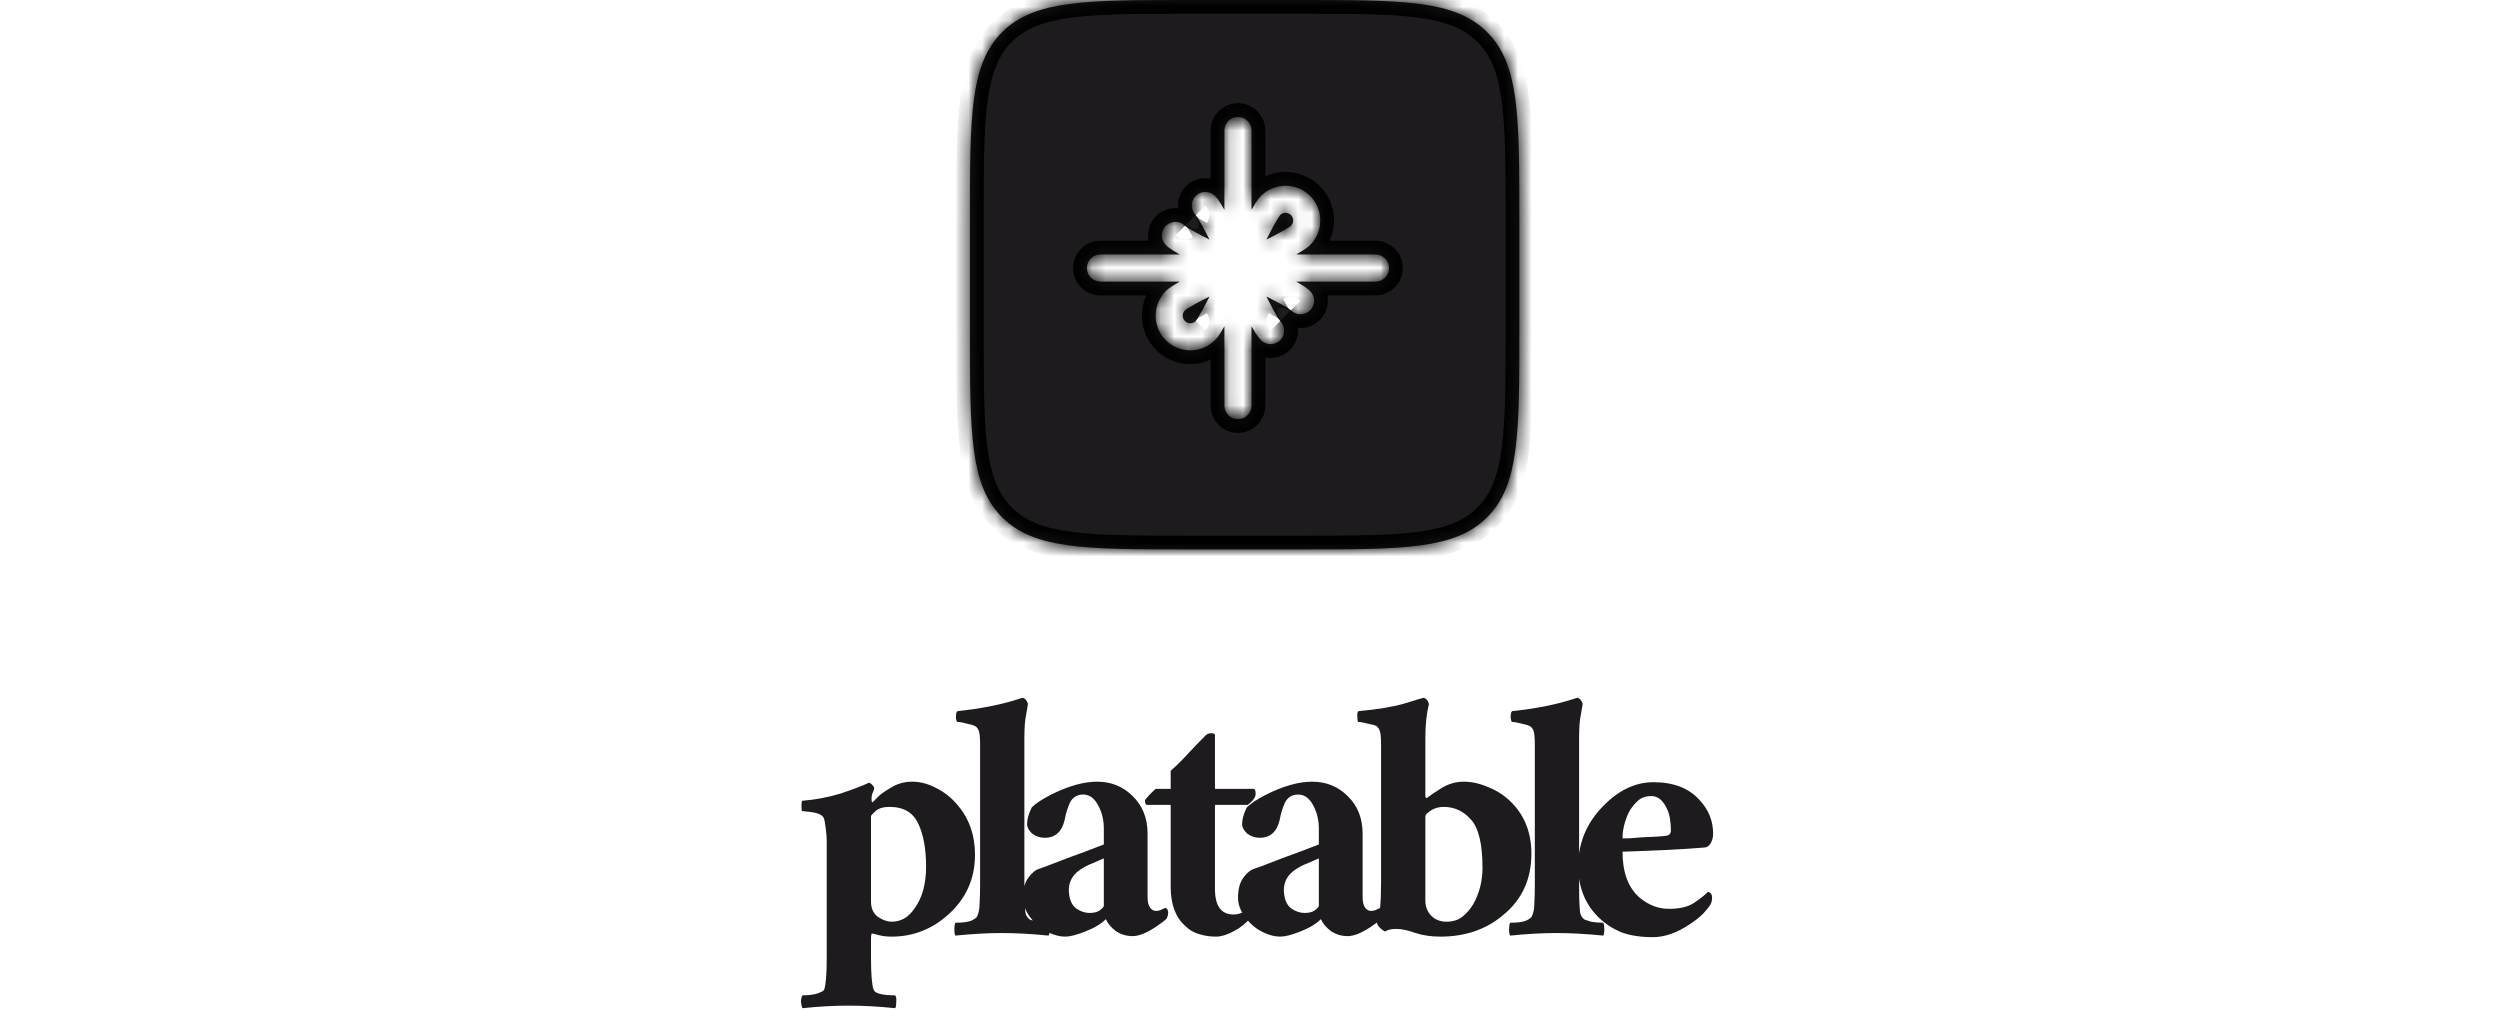 <svg width="182" height="74" viewBox="0 0 182 74" fill="none" xmlns="http://www.w3.org/2000/svg">
<mask id="path-1-inside-1_193_473" fill="white">
<path fill-rule="evenodd" clip-rule="evenodd" d="M72.953 2.343C70.61 4.686 70.61 8.457 70.61 16V24C70.61 31.542 70.61 35.314 72.953 37.657C75.296 40 79.067 40 86.61 40H94.61C102.152 40 105.923 40 108.266 37.657C110.61 35.314 110.61 31.542 110.61 24V16C110.61 8.457 110.61 4.686 108.266 2.343C105.923 -9.15527e-05 102.152 -9.15527e-05 94.61 -9.15527e-05H86.61C79.067 -9.15527e-05 75.296 -9.15527e-05 72.953 2.343ZM90.123 8.515C90.668 8.515 91.11 8.956 91.11 9.501V15.271C91.207 15.1 91.303 14.938 91.394 14.795C91.506 14.62 91.647 14.416 91.802 14.261L91.802 14.261C92.276 13.787 92.919 13.521 93.589 13.521C94.259 13.521 94.902 13.787 95.376 14.261C95.85 14.735 96.116 15.378 96.116 16.048C96.116 16.718 95.85 17.361 95.376 17.835L95.376 17.835C95.221 17.99 95.016 18.131 94.842 18.242C94.699 18.334 94.537 18.43 94.365 18.527H100.136C100.681 18.527 101.122 18.969 101.122 19.514C101.122 20.058 100.681 20.5 100.136 20.5H94.365C94.537 20.597 94.699 20.693 94.842 20.785C95.016 20.896 95.221 21.037 95.376 21.192C95.761 21.577 95.761 22.202 95.376 22.587C94.991 22.973 94.367 22.973 93.981 22.588C93.982 22.588 93.981 22.588 93.98 22.586L93.979 22.586C93.968 22.577 93.91 22.531 93.778 22.446C93.638 22.356 93.454 22.249 93.237 22.129C92.927 21.958 92.568 21.772 92.197 21.587C92.382 21.958 92.568 22.318 92.739 22.627C92.859 22.845 92.966 23.028 93.056 23.169C93.14 23.301 93.186 23.358 93.196 23.37C93.198 23.372 93.198 23.372 93.198 23.372C93.582 23.757 93.582 24.381 93.197 24.767C92.812 25.151 92.187 25.151 91.802 24.766C91.647 24.611 91.506 24.407 91.394 24.232C91.303 24.089 91.207 23.928 91.11 23.756V29.526C91.11 30.071 90.668 30.512 90.123 30.512C89.579 30.512 89.137 30.071 89.137 29.526V23.756C89.04 23.928 88.944 24.089 88.852 24.232C88.74 24.407 88.6 24.611 88.445 24.766L88.444 24.766C88.21 25.001 87.931 25.187 87.624 25.314C87.318 25.441 86.989 25.506 86.657 25.506C86.326 25.506 85.997 25.441 85.691 25.314C85.384 25.187 85.105 25.001 84.871 24.766C84.636 24.532 84.45 24.253 84.323 23.946C84.196 23.64 84.131 23.311 84.131 22.979C84.131 22.648 84.196 22.319 84.323 22.012C84.45 21.706 84.636 21.427 84.871 21.193L84.871 21.192C85.026 21.037 85.23 20.896 85.405 20.785C85.548 20.693 85.709 20.597 85.881 20.5H80.111C79.566 20.5 79.125 20.058 79.125 19.514C79.125 18.969 79.566 18.527 80.111 18.527H85.881C85.709 18.43 85.548 18.334 85.405 18.242C85.23 18.131 85.026 17.99 84.871 17.835C84.486 17.45 84.485 16.825 84.87 16.44C85.255 16.055 85.88 16.054 86.265 16.439C86.264 16.439 86.265 16.439 86.267 16.441C86.279 16.451 86.336 16.497 86.468 16.581C86.609 16.671 86.792 16.778 87.01 16.898C87.319 17.069 87.679 17.255 88.05 17.441C87.865 17.069 87.679 16.71 87.508 16.4C87.388 16.183 87.281 15.999 87.191 15.859C87.106 15.726 87.06 15.669 87.051 15.658L87.051 15.658C87.049 15.655 87.048 15.655 87.049 15.656C86.664 15.27 86.664 14.646 87.05 14.261C87.435 13.876 88.059 13.876 88.445 14.261C88.6 14.416 88.74 14.62 88.852 14.795C88.944 14.938 89.04 15.1 89.137 15.271V9.501C89.137 8.956 89.579 8.515 90.123 8.515ZM88.05 21.587C87.865 21.958 87.679 22.318 87.508 22.627C87.388 22.845 87.281 23.028 87.191 23.169C87.106 23.301 87.06 23.358 87.051 23.37L87.051 23.37C87.049 23.372 87.048 23.372 87.049 23.372C86.998 23.423 86.937 23.464 86.87 23.491C86.802 23.519 86.73 23.534 86.657 23.534C86.585 23.534 86.513 23.519 86.445 23.491C86.378 23.464 86.317 23.423 86.266 23.371C86.214 23.32 86.173 23.259 86.145 23.192C86.118 23.124 86.103 23.052 86.103 22.979C86.103 22.907 86.118 22.835 86.145 22.767C86.173 22.7 86.214 22.639 86.265 22.588C86.265 22.588 86.265 22.588 86.267 22.586L86.267 22.586C86.279 22.577 86.336 22.531 86.469 22.446C86.609 22.356 86.792 22.249 87.01 22.129C87.319 21.958 87.679 21.772 88.05 21.587ZM86.265 22.588C86.265 22.588 86.265 22.588 86.265 22.588C86.265 22.588 86.265 22.588 86.266 22.587L85.568 21.89L86.265 22.588ZM92.197 17.441C92.568 17.255 92.927 17.069 93.237 16.898C93.454 16.778 93.638 16.671 93.778 16.581C93.91 16.497 93.968 16.451 93.979 16.441L93.981 16.44L93.981 16.44V16.44L94.678 17.137L93.981 16.439C94.085 16.335 94.143 16.195 94.143 16.048C94.143 15.901 94.085 15.76 93.981 15.656C93.877 15.552 93.736 15.493 93.589 15.493C93.442 15.493 93.301 15.552 93.197 15.656L92.5 14.959L93.198 15.656C93.198 15.655 93.198 15.655 93.198 15.655L93.196 15.658C93.186 15.669 93.14 15.726 93.056 15.859C92.966 15.999 92.859 16.183 92.739 16.4C92.568 16.709 92.382 17.069 92.197 17.441ZM93.981 16.439L93.981 16.44L93.237 16.898L93.981 16.439ZM93.981 16.439L93.981 16.439L93.981 16.44V16.439Z"/>
</mask>
<path fill-rule="evenodd" clip-rule="evenodd" d="M72.953 2.343C70.61 4.686 70.61 8.457 70.61 16V24C70.61 31.542 70.61 35.314 72.953 37.657C75.296 40 79.067 40 86.61 40H94.61C102.152 40 105.923 40 108.266 37.657C110.61 35.314 110.61 31.542 110.61 24V16C110.61 8.457 110.61 4.686 108.266 2.343C105.923 -9.15527e-05 102.152 -9.15527e-05 94.61 -9.15527e-05H86.61C79.067 -9.15527e-05 75.296 -9.15527e-05 72.953 2.343ZM90.123 8.515C90.668 8.515 91.11 8.956 91.11 9.501V15.271C91.207 15.1 91.303 14.938 91.394 14.795C91.506 14.62 91.647 14.416 91.802 14.261L91.802 14.261C92.276 13.787 92.919 13.521 93.589 13.521C94.259 13.521 94.902 13.787 95.376 14.261C95.85 14.735 96.116 15.378 96.116 16.048C96.116 16.718 95.85 17.361 95.376 17.835L95.376 17.835C95.221 17.99 95.016 18.131 94.842 18.242C94.699 18.334 94.537 18.43 94.365 18.527H100.136C100.681 18.527 101.122 18.969 101.122 19.514C101.122 20.058 100.681 20.5 100.136 20.5H94.365C94.537 20.597 94.699 20.693 94.842 20.785C95.016 20.896 95.221 21.037 95.376 21.192C95.761 21.577 95.761 22.202 95.376 22.587C94.991 22.973 94.367 22.973 93.981 22.588C93.982 22.588 93.981 22.588 93.98 22.586L93.979 22.586C93.968 22.577 93.91 22.531 93.778 22.446C93.638 22.356 93.454 22.249 93.237 22.129C92.927 21.958 92.568 21.772 92.197 21.587C92.382 21.958 92.568 22.318 92.739 22.627C92.859 22.845 92.966 23.028 93.056 23.169C93.14 23.301 93.186 23.358 93.196 23.37C93.198 23.372 93.198 23.372 93.198 23.372C93.582 23.757 93.582 24.381 93.197 24.767C92.812 25.151 92.187 25.151 91.802 24.766C91.647 24.611 91.506 24.407 91.394 24.232C91.303 24.089 91.207 23.928 91.11 23.756V29.526C91.11 30.071 90.668 30.512 90.123 30.512C89.579 30.512 89.137 30.071 89.137 29.526V23.756C89.04 23.928 88.944 24.089 88.852 24.232C88.74 24.407 88.6 24.611 88.445 24.766L88.444 24.766C88.21 25.001 87.931 25.187 87.624 25.314C87.318 25.441 86.989 25.506 86.657 25.506C86.326 25.506 85.997 25.441 85.691 25.314C85.384 25.187 85.105 25.001 84.871 24.766C84.636 24.532 84.45 24.253 84.323 23.946C84.196 23.64 84.131 23.311 84.131 22.979C84.131 22.648 84.196 22.319 84.323 22.012C84.45 21.706 84.636 21.427 84.871 21.193L84.871 21.192C85.026 21.037 85.23 20.896 85.405 20.785C85.548 20.693 85.709 20.597 85.881 20.5H80.111C79.566 20.5 79.125 20.058 79.125 19.514C79.125 18.969 79.566 18.527 80.111 18.527H85.881C85.709 18.43 85.548 18.334 85.405 18.242C85.23 18.131 85.026 17.99 84.871 17.835C84.486 17.45 84.485 16.825 84.87 16.44C85.255 16.055 85.88 16.054 86.265 16.439C86.264 16.439 86.265 16.439 86.267 16.441C86.279 16.451 86.336 16.497 86.468 16.581C86.609 16.671 86.792 16.778 87.01 16.898C87.319 17.069 87.679 17.255 88.05 17.441C87.865 17.069 87.679 16.71 87.508 16.4C87.388 16.183 87.281 15.999 87.191 15.859C87.106 15.726 87.06 15.669 87.051 15.658L87.051 15.658C87.049 15.655 87.048 15.655 87.049 15.656C86.664 15.27 86.664 14.646 87.05 14.261C87.435 13.876 88.059 13.876 88.445 14.261C88.6 14.416 88.74 14.62 88.852 14.795C88.944 14.938 89.04 15.1 89.137 15.271V9.501C89.137 8.956 89.579 8.515 90.123 8.515ZM88.05 21.587C87.865 21.958 87.679 22.318 87.508 22.627C87.388 22.845 87.281 23.028 87.191 23.169C87.106 23.301 87.06 23.358 87.051 23.37L87.051 23.37C87.049 23.372 87.048 23.372 87.049 23.372C86.998 23.423 86.937 23.464 86.87 23.491C86.802 23.519 86.73 23.534 86.657 23.534C86.585 23.534 86.513 23.519 86.445 23.491C86.378 23.464 86.317 23.423 86.266 23.371C86.214 23.32 86.173 23.259 86.145 23.192C86.118 23.124 86.103 23.052 86.103 22.979C86.103 22.907 86.118 22.835 86.145 22.767C86.173 22.7 86.214 22.639 86.265 22.588C86.265 22.588 86.265 22.588 86.267 22.586L86.267 22.586C86.279 22.577 86.336 22.531 86.469 22.446C86.609 22.356 86.792 22.249 87.01 22.129C87.319 21.958 87.679 21.772 88.05 21.587ZM86.265 22.588C86.265 22.588 86.265 22.588 86.265 22.588C86.265 22.588 86.265 22.588 86.266 22.587L85.568 21.89L86.265 22.588ZM92.197 17.441C92.568 17.255 92.927 17.069 93.237 16.898C93.454 16.778 93.638 16.671 93.778 16.581C93.91 16.497 93.968 16.451 93.979 16.441L93.981 16.44L93.981 16.44V16.44L94.678 17.137L93.981 16.439C94.085 16.335 94.143 16.195 94.143 16.048C94.143 15.901 94.085 15.76 93.981 15.656C93.877 15.552 93.736 15.493 93.589 15.493C93.442 15.493 93.301 15.552 93.197 15.656L92.5 14.959L93.198 15.656C93.198 15.655 93.198 15.655 93.198 15.655L93.196 15.658C93.186 15.669 93.14 15.726 93.056 15.859C92.966 15.999 92.859 16.183 92.739 16.4C92.568 16.709 92.382 17.069 92.197 17.441ZM93.981 16.439L93.981 16.44L93.237 16.898L93.981 16.439ZM93.981 16.439L93.981 16.439L93.981 16.44V16.439Z" fill="url(#paint0_linear_193_473)"/>
<path d="M93.981 16.439L94.244 16.865L93.817 15.967L93.981 16.439ZM93.237 16.898L92.974 16.473L93.499 17.324L93.237 16.898ZM93.981 16.439L93.816 15.967L93.765 15.985L93.719 16.014L93.981 16.439ZM93.719 16.014L92.974 16.473L93.499 17.324L94.244 16.865L93.719 16.014ZM93.817 15.967L93.816 15.967L94.146 16.912L94.146 16.912L93.817 15.967ZM93.499 17.324L94.243 16.865L93.719 16.014L92.974 16.473L93.499 17.324ZM72.953 37.657L73.66 36.95H73.66L72.953 37.657ZM108.266 37.657L107.559 36.95L108.266 37.657ZM108.266 2.343L107.559 3.05V3.05L108.266 2.343ZM91.11 15.271H90.11V19.065L91.98 15.764L91.11 15.271ZM91.394 14.795L90.552 14.256V14.256L91.394 14.795ZM91.802 14.261L91.095 13.554L91.095 13.555L91.802 14.261ZM95.376 14.261L94.669 14.968V14.968L95.376 14.261ZM95.376 17.835L94.669 17.128L94.666 17.13L95.376 17.835ZM95.376 17.835L96.082 18.542L96.085 18.54L95.376 17.835ZM94.842 18.242L94.303 17.4L94.303 17.4L94.842 18.242ZM94.365 18.527L93.873 17.657L90.572 19.527H94.365V18.527ZM94.365 20.5V19.5H90.572L93.873 21.37L94.365 20.5ZM94.842 20.785L95.381 19.942L95.381 19.942L94.842 20.785ZM95.376 21.192L96.082 20.485L96.082 20.485L95.376 21.192ZM95.376 22.587L94.669 21.88L94.669 21.88L95.376 22.587ZM93.981 22.588L94.688 21.88L93.273 23.294L93.981 22.588ZM93.98 22.586L94.608 21.808L94.604 21.805L93.98 22.586ZM93.979 22.586L93.351 23.364L93.355 23.367L93.979 22.586ZM93.778 22.446L93.239 23.288L93.239 23.288L93.778 22.446ZM93.237 22.129L92.754 23.005L92.754 23.005L93.237 22.129ZM92.197 21.587L92.644 20.692L89.961 19.352L91.302 22.034L92.197 21.587ZM92.739 22.627L93.614 22.144L93.614 22.144L92.739 22.627ZM93.056 23.169L93.898 22.629L93.898 22.629L93.056 23.169ZM93.196 23.37L93.974 22.742L93.974 22.741L93.196 23.37ZM93.198 23.372L93.905 22.665L92.49 24.078L93.198 23.372ZM93.197 24.767L92.49 24.059L92.49 24.059L93.197 24.767ZM91.802 24.766L92.51 24.059L92.51 24.059L91.802 24.766ZM91.394 24.232L92.237 23.693L92.237 23.693L91.394 24.232ZM91.11 23.756L91.98 23.263L90.11 19.963V23.756H91.11ZM89.137 23.756H90.137V19.962L88.267 23.263L89.137 23.756ZM88.852 24.232L89.694 24.771H89.694L88.852 24.232ZM88.445 24.766L89.152 25.473L89.152 25.473L88.445 24.766ZM88.444 24.766L87.737 24.059L87.737 24.059L88.444 24.766ZM87.624 25.314L88.007 26.238L88.007 26.238L87.624 25.314ZM85.691 25.314L85.308 26.238L85.308 26.238L85.691 25.314ZM84.871 24.766L85.578 24.059L85.578 24.059L84.871 24.766ZM84.323 23.946L85.247 23.564L85.247 23.564L84.323 23.946ZM84.323 22.012L85.247 22.395L85.247 22.395L84.323 22.012ZM84.871 21.193L85.578 21.9L85.579 21.899L84.871 21.193ZM84.871 21.192L84.164 20.485L84.163 20.486L84.871 21.192ZM85.405 20.785L85.944 21.627L85.944 21.627L85.405 20.785ZM85.881 20.5L86.374 21.37L89.674 19.5H85.881V20.5ZM85.881 18.527V19.527H89.674L86.374 17.657L85.881 18.527ZM85.405 18.242L85.944 17.4L85.944 17.4L85.405 18.242ZM84.871 17.835L84.164 18.542L84.164 18.542L84.871 17.835ZM84.87 16.44L84.163 15.733L84.163 15.733L84.87 16.44ZM86.265 16.439L85.558 17.147L86.972 15.732L86.265 16.439ZM86.267 16.441L85.639 17.219L85.639 17.219L86.267 16.441ZM86.468 16.581L85.929 17.423L85.929 17.423L86.468 16.581ZM87.01 16.898L87.493 16.023H87.493L87.01 16.898ZM88.05 17.441L87.603 18.335L90.286 19.676L88.945 16.993L88.05 17.441ZM87.508 16.4L88.384 15.917L88.384 15.917L87.508 16.4ZM87.191 15.859L88.033 15.319L88.033 15.319L87.191 15.859ZM87.051 15.658L87.829 15.029L87.822 15.021L87.816 15.014L87.051 15.658ZM87.051 15.658L86.272 16.285L86.279 16.294L86.286 16.302L87.051 15.658ZM87.049 15.656L86.342 16.362L87.757 14.949L87.049 15.656ZM87.05 14.261L87.757 14.968L87.757 14.968L87.05 14.261ZM88.445 14.261L89.152 13.555L89.152 13.555L88.445 14.261ZM88.852 14.795L88.01 15.334L88.01 15.334L88.852 14.795ZM89.137 15.271L88.267 15.764L90.137 19.064V15.271H89.137ZM87.508 22.627L88.384 23.11L88.384 23.11L87.508 22.627ZM88.05 21.587L88.945 22.034L90.285 19.351L87.603 20.692L88.05 21.587ZM87.191 23.169L88.033 23.708L88.033 23.708L87.191 23.169ZM87.051 23.37L86.273 22.741L86.264 22.752L86.255 22.764L87.051 23.37ZM87.051 23.37L87.828 23.999L87.837 23.987L87.846 23.976L87.051 23.37ZM87.049 23.372L87.756 24.079L86.343 22.664L87.049 23.372ZM86.87 23.491L87.252 24.415L87.252 24.415L86.87 23.491ZM86.445 23.491L86.063 24.415L86.063 24.415L86.445 23.491ZM86.145 23.192L85.222 23.574L85.222 23.574L86.145 23.192ZM86.145 22.767L87.069 23.15L87.069 23.15L86.145 22.767ZM86.267 22.586L86.895 23.364L86.896 23.364L86.267 22.586ZM86.267 22.586L85.639 21.808L85.639 21.809L86.267 22.586ZM86.469 22.446L87.008 23.288L87.008 23.288L86.469 22.446ZM87.01 22.129L86.527 21.253L86.527 21.253L87.01 22.129ZM86.265 22.588L86.972 23.295L87.679 22.588L86.973 21.881L86.265 22.588ZM86.266 22.587L86.97 23.297L87.682 22.59L86.973 21.88L86.266 22.587ZM85.568 21.89L86.275 21.183L84.861 22.597L85.568 21.89ZM93.237 16.898L93.719 17.774L93.719 17.774L93.237 16.898ZM92.197 17.441L91.302 16.993L89.961 19.676L92.644 18.335L92.197 17.441ZM93.778 16.581L94.317 17.423L94.317 17.423L93.778 16.581ZM93.979 16.441L93.353 15.661L93.351 15.663L93.979 16.441ZM93.981 16.44H92.981V16.854L93.274 17.147L93.981 16.44ZM94.678 17.137L93.971 17.844L95.386 16.43L94.678 17.137ZM93.197 15.656L92.49 16.363L93.197 17.07L93.904 16.363L93.197 15.656ZM92.5 14.959L93.207 14.251L91.793 15.666L92.5 14.959ZM93.198 15.656L92.491 16.363L93.198 17.07L93.905 16.363L93.198 15.656ZM93.198 15.655L93.98 16.279L93.991 16.264L94.002 16.249L93.198 15.655ZM93.196 15.658L93.974 16.286L93.978 16.281L93.196 15.658ZM93.056 15.859L92.213 15.319L92.213 15.319L93.056 15.859ZM92.739 16.4L91.863 15.917L91.863 15.917L92.739 16.4ZM93.981 16.439L93.652 15.495L93.549 15.531L93.456 15.588L93.981 16.439ZM71.61 16C71.61 12.2 71.612 9.451 71.894 7.355C72.171 5.287 72.705 4.005 73.66 3.05L72.246 1.636C70.857 3.024 70.219 4.799 69.911 7.088C69.608 9.349 69.61 12.257 69.61 16H71.61ZM71.61 24V16H69.61V24H71.61ZM73.66 36.95C72.705 35.995 72.171 34.712 71.894 32.645C71.612 30.548 71.61 27.799 71.61 24H69.61C69.61 27.743 69.608 30.651 69.911 32.911C70.219 35.201 70.857 36.975 72.246 38.364L73.66 36.95ZM86.61 39C82.81 39 80.061 38.998 77.965 38.716C75.897 38.438 74.615 37.904 73.66 36.95L72.246 38.364C73.634 39.752 75.409 40.39 77.698 40.698C79.959 41.002 82.867 41 86.61 41V39ZM94.61 39H86.61V41H94.61V39ZM107.559 36.95C106.605 37.904 105.322 38.438 103.255 38.716C101.158 38.998 98.409 39 94.61 39V41C98.353 41 101.26 41.002 103.521 40.698C105.81 40.39 107.585 39.752 108.974 38.364L107.559 36.95ZM109.61 24C109.61 27.799 109.607 30.548 109.326 32.645C109.048 34.712 108.514 35.995 107.559 36.95L108.974 38.364C110.362 36.975 111 35.201 111.308 32.911C111.612 30.651 111.61 27.743 111.61 24H109.61ZM109.61 16V24H111.61V16H109.61ZM107.559 3.05C108.514 4.005 109.048 5.287 109.326 7.355C109.607 9.451 109.61 12.2 109.61 16H111.61C111.61 12.257 111.612 9.349 111.308 7.088C111 4.799 110.362 3.024 108.974 1.636L107.559 3.05ZM94.61 1C98.409 1 101.158 1.002 103.255 1.284C105.322 1.562 106.605 2.095 107.559 3.05L108.974 1.636C107.585 0.248 105.81 -0.39 103.521 -0.698C101.26 -1.002 98.353 -1 94.61 -1V1ZM86.61 1H94.61V-1H86.61V1ZM73.66 3.05C74.615 2.095 75.897 1.562 77.965 1.284C80.061 1.002 82.81 1 86.61 1V-1C82.867 -1 79.959 -1.002 77.698 -0.698C75.409 -0.39 73.634 0.248 72.246 1.636L73.66 3.05ZM92.11 9.501C92.11 8.404 91.22 7.515 90.123 7.515V9.515C90.124 9.515 90.123 9.515 90.122 9.515C90.12 9.514 90.119 9.514 90.118 9.513C90.115 9.512 90.114 9.511 90.114 9.511C90.113 9.51 90.112 9.509 90.111 9.507C90.111 9.506 90.11 9.504 90.11 9.503C90.11 9.501 90.11 9.501 90.11 9.501H92.11ZM92.11 15.271V9.501H90.11V15.271H92.11ZM90.552 14.256C90.448 14.418 90.343 14.597 90.24 14.778L91.98 15.764C92.071 15.603 92.158 15.457 92.237 15.334L90.552 14.256ZM91.095 13.555C90.859 13.79 90.671 14.071 90.552 14.256L92.237 15.334C92.342 15.17 92.435 15.043 92.51 14.968L91.095 13.555ZM91.095 13.554L91.095 13.554L92.509 14.968L92.51 14.968L91.095 13.554ZM93.589 12.521C92.654 12.521 91.757 12.893 91.095 13.554L92.51 14.968C92.796 14.682 93.184 14.521 93.589 14.521V12.521ZM96.083 13.554C95.422 12.893 94.525 12.521 93.589 12.521V14.521C93.994 14.521 94.382 14.682 94.669 14.968L96.083 13.554ZM97.116 16.048C97.116 15.112 96.744 14.215 96.083 13.554L94.669 14.968C94.955 15.255 95.116 15.643 95.116 16.048H97.116ZM96.083 18.542C96.744 17.88 97.116 16.983 97.116 16.048H95.116C95.116 16.453 94.955 16.841 94.669 17.128L96.083 18.542ZM96.085 18.54L96.085 18.539L94.666 17.13L94.666 17.13L96.085 18.54ZM95.381 19.085C95.566 18.966 95.847 18.778 96.082 18.542L94.669 17.127C94.594 17.202 94.467 17.295 94.303 17.4L95.381 19.085ZM94.859 19.397C95.04 19.294 95.219 19.189 95.381 19.085L94.303 17.4C94.18 17.479 94.034 17.566 93.873 17.657L94.859 19.397ZM100.136 17.527H94.365V19.527H100.136V17.527ZM102.122 19.514C102.122 18.417 101.233 17.527 100.136 17.527V19.527C100.136 19.527 100.135 19.527 100.134 19.527C100.133 19.527 100.131 19.526 100.13 19.526C100.128 19.525 100.127 19.524 100.126 19.523C100.126 19.523 100.125 19.522 100.124 19.519C100.123 19.518 100.123 19.517 100.122 19.515C100.122 19.514 100.122 19.513 100.122 19.514H102.122ZM100.136 21.5C101.233 21.5 102.122 20.611 102.122 19.514H100.122C100.122 19.514 100.122 19.513 100.122 19.512C100.123 19.511 100.123 19.509 100.124 19.508C100.125 19.506 100.126 19.504 100.126 19.504C100.127 19.503 100.128 19.502 100.13 19.501C100.131 19.501 100.133 19.5 100.134 19.5C100.135 19.5 100.136 19.5 100.136 19.5V21.5ZM94.365 21.5H100.136V19.5H94.365V21.5ZM95.381 19.942C95.218 19.838 95.04 19.733 94.858 19.63L93.873 21.37C94.034 21.462 94.18 21.548 94.303 21.627L95.381 19.942ZM96.082 20.485C95.847 20.25 95.566 20.061 95.381 19.942L94.303 21.627C94.467 21.732 94.594 21.825 94.669 21.9L96.082 20.485ZM96.084 23.294C96.859 22.518 96.858 21.26 96.082 20.485L94.669 21.9C94.669 21.9 94.669 21.899 94.668 21.898C94.667 21.897 94.666 21.896 94.666 21.895C94.665 21.892 94.665 21.891 94.665 21.89C94.665 21.889 94.665 21.888 94.666 21.885C94.666 21.884 94.667 21.883 94.668 21.882C94.669 21.881 94.669 21.88 94.669 21.88L96.084 23.294ZM93.275 23.295C94.051 24.071 95.308 24.07 96.084 23.294L94.669 21.88C94.668 21.881 94.669 21.88 94.67 21.879C94.671 21.879 94.673 21.878 94.674 21.877C94.676 21.877 94.678 21.876 94.678 21.876C94.679 21.876 94.681 21.877 94.683 21.877C94.684 21.878 94.686 21.879 94.687 21.879C94.688 21.88 94.688 21.881 94.688 21.88L93.275 23.295ZM93.351 23.364C93.351 23.364 93.352 23.365 93.353 23.366C93.353 23.366 93.354 23.367 93.356 23.368C93.357 23.369 93.359 23.371 93.363 23.373C93.365 23.375 93.372 23.381 93.381 23.387C93.385 23.391 93.393 23.397 93.403 23.404C93.41 23.409 93.431 23.424 93.459 23.441C93.472 23.449 93.499 23.465 93.534 23.482C93.553 23.492 93.644 23.538 93.769 23.565C93.828 23.578 93.976 23.606 94.161 23.572C94.376 23.533 94.674 23.399 94.855 23.075C95.011 22.796 94.986 22.535 94.969 22.427C94.949 22.306 94.911 22.217 94.893 22.176C94.854 22.09 94.812 22.03 94.799 22.012C94.78 21.985 94.764 21.965 94.755 21.954C94.737 21.933 94.722 21.916 94.716 21.91C94.703 21.895 94.692 21.884 94.689 21.882L93.273 23.294C93.271 23.291 93.26 23.281 93.247 23.266C93.241 23.26 93.226 23.244 93.208 23.222C93.199 23.211 93.183 23.191 93.164 23.164C93.152 23.146 93.109 23.086 93.071 23.001C93.052 22.959 93.014 22.87 92.995 22.75C92.977 22.642 92.953 22.38 93.108 22.101C93.289 21.777 93.587 21.643 93.802 21.604C93.987 21.571 94.135 21.598 94.194 21.611C94.32 21.638 94.41 21.684 94.43 21.694C94.464 21.712 94.491 21.727 94.504 21.736C94.532 21.753 94.553 21.767 94.56 21.773C94.57 21.779 94.578 21.785 94.582 21.788C94.6 21.802 94.619 21.817 94.608 21.808L93.351 23.364ZM93.355 23.367L93.355 23.367L94.604 21.805L94.604 21.805L93.355 23.367ZM93.239 23.288C93.291 23.321 93.323 23.344 93.339 23.355C93.347 23.361 93.351 23.364 93.352 23.365C93.352 23.365 93.351 23.364 93.351 23.364L94.608 21.808C94.568 21.776 94.481 21.709 94.317 21.604L93.239 23.288ZM92.754 23.005C92.962 23.119 93.124 23.214 93.239 23.288L94.317 21.604C94.151 21.497 93.947 21.379 93.719 21.253L92.754 23.005ZM91.749 22.481C92.114 22.663 92.461 22.843 92.754 23.005L93.719 21.253C93.394 21.074 93.022 20.881 92.644 20.692L91.749 22.481ZM93.614 22.144C93.453 21.851 93.273 21.504 93.091 21.14L91.302 22.034C91.491 22.412 91.683 22.785 91.863 23.11L93.614 22.144ZM93.898 22.629C93.824 22.514 93.729 22.352 93.614 22.144L91.863 23.11C91.988 23.337 92.107 23.542 92.213 23.708L93.898 22.629ZM93.974 22.741C93.974 22.741 93.975 22.742 93.975 22.742C93.974 22.741 93.971 22.737 93.965 22.729C93.953 22.713 93.931 22.681 93.898 22.629L92.213 23.708C92.319 23.872 92.386 23.959 92.418 23.998L93.974 22.741ZM92.49 24.079C92.493 24.081 92.504 24.093 92.52 24.107C92.526 24.113 92.545 24.13 92.57 24.15C92.582 24.16 92.606 24.179 92.638 24.201C92.655 24.212 92.74 24.271 92.863 24.314C92.92 24.335 93.07 24.383 93.266 24.37C93.501 24.354 93.821 24.241 94.031 23.926C94.205 23.663 94.202 23.404 94.196 23.305C94.188 23.189 94.162 23.101 94.148 23.06C94.12 22.976 94.087 22.914 94.077 22.895C94.062 22.868 94.049 22.847 94.042 22.836C94.018 22.798 93.996 22.769 93.995 22.769C93.989 22.761 93.984 22.755 93.983 22.752C93.98 22.749 93.978 22.747 93.978 22.746C93.977 22.744 93.976 22.743 93.975 22.743C93.975 22.742 93.974 22.742 93.974 22.742L92.418 23.997C92.426 24.008 92.412 23.991 92.4 23.975C92.4 23.974 92.378 23.946 92.354 23.908C92.346 23.896 92.333 23.876 92.319 23.849C92.309 23.83 92.275 23.768 92.248 23.683C92.234 23.642 92.208 23.554 92.2 23.439C92.193 23.34 92.19 23.081 92.365 22.818C92.575 22.503 92.895 22.39 93.13 22.374C93.326 22.361 93.475 22.409 93.532 22.43C93.655 22.473 93.74 22.532 93.758 22.543C93.79 22.565 93.814 22.584 93.826 22.594C93.851 22.614 93.869 22.631 93.876 22.637C93.891 22.651 93.902 22.662 93.905 22.665L92.49 24.079ZM93.904 25.474C94.68 24.698 94.68 23.441 93.905 22.665L92.49 24.078C92.49 24.079 92.49 24.078 92.489 24.077C92.488 24.076 92.488 24.075 92.487 24.073C92.486 24.071 92.486 24.07 92.486 24.069C92.486 24.068 92.486 24.067 92.487 24.064C92.488 24.063 92.488 24.062 92.489 24.061C92.49 24.059 92.49 24.059 92.49 24.059L93.904 25.474ZM91.095 25.473C91.87 26.249 93.128 26.249 93.904 25.474L92.49 24.059C92.49 24.059 92.49 24.059 92.492 24.058C92.493 24.057 92.494 24.057 92.495 24.056C92.498 24.055 92.499 24.055 92.5 24.055C92.501 24.055 92.502 24.055 92.504 24.056C92.506 24.057 92.507 24.057 92.508 24.058C92.509 24.059 92.51 24.059 92.51 24.059L91.095 25.473ZM90.552 24.771C90.671 24.956 90.859 25.237 91.095 25.473L92.51 24.059C92.435 23.985 92.342 23.857 92.237 23.693L90.552 24.771ZM90.24 24.249C90.343 24.431 90.448 24.609 90.552 24.771L92.237 23.693C92.158 23.57 92.071 23.425 91.98 23.263L90.24 24.249ZM92.11 29.526V23.756H90.11V29.526H92.11ZM90.123 31.512C91.22 31.512 92.11 30.623 92.11 29.526H90.11C90.11 29.526 90.11 29.526 90.11 29.524C90.11 29.523 90.111 29.522 90.111 29.52C90.112 29.518 90.113 29.517 90.114 29.516C90.114 29.516 90.115 29.515 90.118 29.514C90.119 29.513 90.12 29.513 90.122 29.513C90.123 29.512 90.124 29.512 90.123 29.512V31.512ZM88.137 29.526C88.137 30.623 89.026 31.512 90.123 31.512V29.512C90.123 29.512 90.124 29.512 90.125 29.513C90.126 29.513 90.128 29.513 90.129 29.514C90.131 29.515 90.132 29.516 90.133 29.516C90.133 29.517 90.135 29.518 90.135 29.52C90.136 29.522 90.136 29.523 90.137 29.524C90.137 29.526 90.137 29.526 90.137 29.526H88.137ZM88.137 23.756V29.526H90.137V23.756H88.137ZM89.694 24.771C89.799 24.609 89.904 24.431 90.007 24.249L88.267 23.263C88.175 23.425 88.089 23.57 88.01 23.693L89.694 24.771ZM89.152 25.473C89.388 25.237 89.576 24.956 89.694 24.771L88.01 23.693C87.905 23.857 87.812 23.985 87.737 24.059L89.152 25.473ZM89.151 25.473L89.152 25.473L87.737 24.059L87.737 24.059L89.151 25.473ZM88.007 26.238C88.435 26.061 88.824 25.801 89.151 25.473L87.737 24.059C87.595 24.201 87.427 24.313 87.242 24.39L88.007 26.238ZM86.657 26.506C87.121 26.506 87.579 26.415 88.007 26.238L87.242 24.39C87.057 24.467 86.858 24.506 86.657 24.506V26.506ZM85.308 26.238C85.736 26.415 86.194 26.506 86.657 26.506V24.506C86.457 24.506 86.258 24.467 86.073 24.39L85.308 26.238ZM84.164 25.473C84.491 25.801 84.88 26.061 85.308 26.238L86.073 24.39C85.888 24.313 85.72 24.201 85.578 24.059L84.164 25.473ZM83.399 24.329C83.576 24.757 83.836 25.146 84.164 25.473L85.578 24.059C85.436 23.917 85.324 23.749 85.247 23.564L83.399 24.329ZM83.131 22.979C83.131 23.443 83.222 23.901 83.399 24.329L85.247 23.564C85.17 23.378 85.131 23.18 85.131 22.979H83.131ZM83.399 21.63C83.222 22.058 83.131 22.516 83.131 22.979H85.131C85.131 22.779 85.17 22.58 85.247 22.395L83.399 21.63ZM84.164 20.485C83.836 20.813 83.576 21.202 83.399 21.63L85.247 22.395C85.324 22.21 85.436 22.041 85.578 21.9L84.164 20.485ZM84.163 20.486L84.162 20.487L85.579 21.899L85.579 21.898L84.163 20.486ZM84.865 19.942C84.681 20.061 84.4 20.25 84.164 20.485L85.578 21.9C85.652 21.825 85.78 21.732 85.944 21.627L84.865 19.942ZM85.388 19.63C85.206 19.733 85.028 19.838 84.865 19.942L85.944 21.627C86.067 21.548 86.212 21.462 86.374 21.37L85.388 19.63ZM80.111 21.5H85.881V19.5H80.111V21.5ZM78.125 19.514C78.125 20.611 79.014 21.5 80.111 21.5V19.5C80.111 19.5 80.111 19.5 80.113 19.5C80.114 19.5 80.115 19.501 80.117 19.501C80.119 19.502 80.12 19.503 80.121 19.504C80.121 19.504 80.122 19.506 80.123 19.508C80.124 19.509 80.124 19.511 80.124 19.512C80.125 19.513 80.125 19.514 80.125 19.514H78.125ZM80.111 17.527C79.014 17.527 78.125 18.417 78.125 19.514H80.125C80.125 19.513 80.125 19.514 80.124 19.515C80.124 19.517 80.124 19.518 80.123 19.519C80.122 19.522 80.121 19.523 80.121 19.523C80.12 19.524 80.119 19.525 80.117 19.526C80.115 19.526 80.114 19.527 80.113 19.527C80.111 19.527 80.111 19.527 80.111 19.527V17.527ZM85.881 17.527H80.111V19.527H85.881V17.527ZM84.866 19.085C85.028 19.189 85.206 19.294 85.388 19.397L86.374 17.657C86.212 17.566 86.067 17.479 85.944 17.4L84.866 19.085ZM84.164 18.542C84.4 18.778 84.681 18.966 84.866 19.085L85.944 17.4C85.78 17.295 85.652 17.202 85.578 17.128L84.164 18.542ZM84.163 15.733C83.388 16.509 83.388 17.767 84.164 18.542L85.578 17.128C85.578 17.127 85.578 17.128 85.579 17.129C85.58 17.13 85.58 17.131 85.581 17.133C85.582 17.135 85.582 17.136 85.582 17.137C85.582 17.138 85.582 17.139 85.581 17.142C85.58 17.143 85.58 17.144 85.579 17.145C85.578 17.147 85.578 17.147 85.578 17.147L84.163 15.733ZM86.972 15.732C86.196 14.957 84.938 14.957 84.163 15.733L85.578 17.147C85.578 17.147 85.578 17.147 85.576 17.148C85.575 17.149 85.574 17.149 85.573 17.15C85.57 17.151 85.569 17.151 85.568 17.151C85.567 17.151 85.566 17.151 85.564 17.15C85.562 17.149 85.561 17.149 85.56 17.148C85.559 17.147 85.558 17.147 85.558 17.147L86.972 15.732ZM86.896 15.663C86.895 15.663 86.895 15.662 86.894 15.662C86.894 15.662 86.893 15.661 86.891 15.66C86.89 15.659 86.888 15.657 86.885 15.654C86.882 15.652 86.876 15.648 86.868 15.642C86.868 15.641 86.839 15.619 86.801 15.595C86.789 15.587 86.768 15.574 86.741 15.56C86.722 15.549 86.66 15.516 86.575 15.488C86.534 15.475 86.446 15.449 86.33 15.441C86.23 15.435 85.973 15.432 85.711 15.606C85.398 15.815 85.284 16.132 85.267 16.368C85.253 16.564 85.302 16.714 85.322 16.771C85.365 16.895 85.424 16.98 85.436 16.998C85.457 17.03 85.477 17.055 85.486 17.067C85.507 17.092 85.524 17.11 85.53 17.117C85.544 17.132 85.555 17.144 85.558 17.146L86.972 15.732C86.975 15.735 86.986 15.746 87 15.761C87.007 15.768 87.023 15.787 87.044 15.812C87.053 15.824 87.073 15.848 87.094 15.88C87.106 15.898 87.165 15.983 87.208 16.107C87.228 16.164 87.276 16.314 87.262 16.511C87.246 16.746 87.132 17.064 86.819 17.272C86.557 17.446 86.3 17.444 86.2 17.437C86.084 17.429 85.996 17.403 85.955 17.39C85.87 17.362 85.808 17.329 85.789 17.319C85.762 17.304 85.741 17.291 85.729 17.284C85.692 17.259 85.663 17.237 85.662 17.237C85.646 17.225 85.629 17.21 85.639 17.219L86.896 15.663ZM87.008 15.739C86.956 15.706 86.924 15.684 86.908 15.672C86.9 15.666 86.896 15.663 86.895 15.662C86.895 15.662 86.896 15.663 86.896 15.663L85.639 17.219C85.678 17.251 85.765 17.318 85.929 17.423L87.008 15.739ZM87.493 16.023C87.285 15.908 87.123 15.813 87.008 15.739L85.929 17.423C86.095 17.53 86.299 17.649 86.527 17.774L87.493 16.023ZM88.498 16.546C88.133 16.364 87.786 16.184 87.493 16.023L86.527 17.774C86.853 17.953 87.225 18.146 87.603 18.335L88.498 16.546ZM86.632 16.883C86.794 17.176 86.974 17.523 87.156 17.888L88.945 16.993C88.756 16.615 88.563 16.243 88.384 15.917L86.632 16.883ZM86.349 16.398C86.423 16.513 86.518 16.676 86.632 16.883L88.384 15.917C88.258 15.69 88.139 15.486 88.033 15.319L86.349 16.398ZM86.273 16.286C86.273 16.286 86.272 16.285 86.272 16.285C86.273 16.286 86.276 16.29 86.282 16.298C86.293 16.314 86.316 16.346 86.349 16.398L88.033 15.319C87.928 15.155 87.86 15.069 87.829 15.029L86.273 16.286ZM86.286 16.302L86.286 16.302L87.816 15.014L87.816 15.013L86.286 16.302ZM87.757 14.949C87.754 14.946 87.743 14.935 87.728 14.921C87.721 14.915 87.703 14.899 87.679 14.879C87.668 14.87 87.645 14.851 87.614 14.83C87.597 14.818 87.519 14.764 87.406 14.721C87.354 14.701 87.222 14.655 87.046 14.655C86.849 14.656 86.524 14.722 86.279 15.017C86.061 15.279 86.046 15.561 86.049 15.678C86.052 15.806 86.079 15.905 86.093 15.949C86.121 16.041 86.157 16.107 86.167 16.126C86.182 16.155 86.195 16.177 86.203 16.189C86.228 16.228 86.25 16.257 86.251 16.258C86.257 16.266 86.262 16.272 86.264 16.274C86.266 16.277 86.268 16.28 86.269 16.281C86.27 16.282 86.271 16.283 86.271 16.284C86.272 16.284 86.272 16.285 86.272 16.285L87.829 15.03C87.821 15.019 87.835 15.037 87.847 15.053C87.847 15.053 87.87 15.083 87.895 15.122C87.902 15.134 87.916 15.156 87.931 15.184C87.941 15.203 87.977 15.27 88.005 15.362C88.018 15.406 88.046 15.504 88.049 15.633C88.051 15.75 88.036 16.031 87.818 16.294C87.574 16.589 87.249 16.655 87.052 16.655C86.876 16.656 86.744 16.609 86.691 16.589C86.579 16.546 86.501 16.492 86.484 16.48C86.453 16.459 86.43 16.441 86.418 16.431C86.394 16.412 86.376 16.396 86.37 16.39C86.355 16.376 86.344 16.365 86.342 16.362L87.757 14.949ZM86.343 13.553C85.567 14.329 85.566 15.586 86.342 16.362L87.757 14.949C87.756 14.948 87.757 14.949 87.758 14.95C87.758 14.951 87.759 14.953 87.76 14.954C87.76 14.956 87.76 14.958 87.76 14.958C87.76 14.959 87.76 14.961 87.76 14.963C87.759 14.964 87.758 14.966 87.757 14.967C87.757 14.968 87.756 14.968 87.757 14.968L86.343 13.553ZM89.152 13.555C88.377 12.778 87.119 12.778 86.343 13.553L87.757 14.968C87.757 14.968 87.756 14.968 87.755 14.969C87.754 14.97 87.753 14.97 87.751 14.971C87.749 14.972 87.748 14.972 87.747 14.972C87.746 14.972 87.745 14.972 87.742 14.971C87.741 14.97 87.74 14.97 87.739 14.969C87.737 14.968 87.737 14.968 87.737 14.968L89.152 13.555ZM89.694 14.256C89.576 14.071 89.387 13.79 89.152 13.555L87.737 14.968C87.812 15.043 87.905 15.17 88.01 15.334L89.694 14.256ZM90.007 14.778C89.904 14.596 89.798 14.418 89.694 14.256L88.01 15.334C88.089 15.457 88.175 15.603 88.267 15.764L90.007 14.778ZM88.137 9.501V15.271H90.137V9.501H88.137ZM90.123 7.515C89.026 7.515 88.137 8.404 88.137 9.501H90.137C90.137 9.501 90.137 9.501 90.137 9.503C90.136 9.504 90.136 9.506 90.135 9.507C90.135 9.509 90.133 9.51 90.133 9.511C90.132 9.511 90.131 9.512 90.129 9.513C90.128 9.514 90.126 9.514 90.125 9.515C90.124 9.515 90.123 9.515 90.123 9.515V7.515ZM88.384 23.11C88.563 22.784 88.756 22.412 88.945 22.034L87.156 21.14C86.973 21.504 86.794 21.851 86.632 22.144L88.384 23.11ZM88.033 23.708C88.139 23.542 88.258 23.337 88.384 23.11L86.632 22.144C86.518 22.352 86.422 22.514 86.349 22.629L88.033 23.708ZM87.829 23.998C87.861 23.958 87.928 23.872 88.033 23.708L86.349 22.629C86.316 22.681 86.293 22.713 86.282 22.729C86.276 22.737 86.273 22.741 86.272 22.742C86.272 22.742 86.273 22.741 86.273 22.741L87.829 23.998ZM87.846 23.976L87.846 23.976L86.255 22.764L86.255 22.764L87.846 23.976ZM86.343 22.664C86.346 22.661 86.358 22.649 86.374 22.634C86.38 22.628 86.4 22.61 86.426 22.589C86.439 22.579 86.465 22.559 86.5 22.536C86.518 22.524 86.614 22.46 86.753 22.417C86.819 22.396 86.991 22.349 87.211 22.385C87.486 22.43 87.775 22.601 87.936 22.912C88.066 23.16 88.052 23.387 88.044 23.474C88.033 23.578 88.008 23.656 87.995 23.695C87.968 23.774 87.937 23.832 87.927 23.851C87.912 23.877 87.9 23.897 87.893 23.908C87.869 23.946 87.847 23.974 87.847 23.975C87.834 23.991 87.82 24.009 87.828 23.999L86.273 22.741C86.273 22.741 86.272 22.743 86.27 22.745C86.269 22.746 86.267 22.749 86.264 22.752C86.262 22.754 86.257 22.76 86.251 22.768C86.251 22.77 86.229 22.798 86.205 22.835C86.198 22.847 86.185 22.867 86.171 22.893C86.161 22.912 86.129 22.97 86.103 23.049C86.089 23.087 86.065 23.166 86.054 23.27C86.045 23.357 86.032 23.584 86.161 23.832C86.322 24.143 86.611 24.313 86.886 24.359C87.107 24.395 87.279 24.348 87.344 24.327C87.484 24.284 87.58 24.22 87.597 24.208C87.632 24.185 87.659 24.165 87.671 24.155C87.698 24.133 87.718 24.116 87.724 24.109C87.74 24.095 87.753 24.082 87.755 24.08L86.343 22.664ZM87.252 24.415C87.441 24.337 87.612 24.223 87.756 24.079L86.343 22.664C86.384 22.623 86.433 22.59 86.487 22.568L87.252 24.415ZM86.657 24.534C86.862 24.534 87.064 24.494 87.252 24.415L86.487 22.568C86.541 22.545 86.599 22.534 86.657 22.534V24.534ZM86.063 24.415C86.251 24.494 86.453 24.534 86.657 24.534V22.534C86.716 22.534 86.774 22.545 86.828 22.568L86.063 24.415ZM85.558 24.078C85.703 24.223 85.874 24.337 86.063 24.415L86.828 22.568C86.882 22.59 86.931 22.623 86.973 22.664L85.558 24.078ZM85.222 23.574C85.3 23.763 85.414 23.934 85.558 24.078L86.973 22.664C87.014 22.706 87.047 22.755 87.069 22.809L85.222 23.574ZM85.103 22.979C85.103 23.183 85.143 23.386 85.222 23.574L87.069 22.809C87.092 22.863 87.103 22.921 87.103 22.979H85.103ZM85.222 22.385C85.143 22.573 85.103 22.775 85.103 22.979H87.103C87.103 23.038 87.092 23.096 87.069 23.15L85.222 22.385ZM85.557 21.881C85.413 22.026 85.299 22.197 85.222 22.385L87.069 23.15C87.047 23.204 87.014 23.253 86.973 23.294L85.557 21.881ZM85.639 21.808C85.631 21.815 85.644 21.804 85.656 21.794C85.66 21.792 85.675 21.78 85.695 21.767C85.703 21.761 85.729 21.743 85.763 21.723C85.779 21.714 85.814 21.694 85.861 21.673C85.879 21.666 86.02 21.599 86.215 21.589C86.316 21.584 86.55 21.587 86.794 21.739C87.083 21.92 87.221 22.203 87.255 22.448C87.284 22.652 87.242 22.811 87.222 22.878C87.198 22.956 87.17 23.015 87.153 23.047C87.1 23.151 87.037 23.224 87.036 23.225C87.008 23.258 86.984 23.283 86.983 23.284L85.547 21.892C85.546 21.893 85.522 21.918 85.494 21.951C85.493 21.952 85.43 22.025 85.376 22.129C85.36 22.162 85.331 22.221 85.308 22.299C85.288 22.365 85.246 22.524 85.275 22.728C85.309 22.973 85.447 23.256 85.736 23.437C85.98 23.589 86.214 23.592 86.315 23.587C86.51 23.577 86.651 23.511 86.669 23.503C86.716 23.482 86.751 23.462 86.767 23.453C86.802 23.433 86.827 23.415 86.835 23.41C86.855 23.395 86.871 23.384 86.874 23.381C86.884 23.374 86.892 23.367 86.892 23.367C86.893 23.366 86.894 23.366 86.894 23.365C86.895 23.365 86.895 23.364 86.895 23.364L85.639 21.808ZM85.639 21.809L85.638 21.809L86.896 23.364L86.896 23.364L85.639 21.809ZM85.929 21.604C85.765 21.709 85.678 21.776 85.639 21.808L86.896 23.364C86.896 23.364 86.895 23.365 86.895 23.365C86.896 23.364 86.9 23.361 86.908 23.355C86.924 23.344 86.956 23.321 87.008 23.288L85.929 21.604ZM86.527 21.253C86.299 21.379 86.095 21.497 85.929 21.604L87.008 23.288C87.123 23.214 87.285 23.119 87.493 23.004L86.527 21.253ZM87.603 20.692C87.225 20.881 86.852 21.074 86.527 21.253L87.493 23.004C87.786 22.843 88.133 22.663 88.497 22.481L87.603 20.692ZM86.982 23.285C86.981 23.287 86.977 23.29 86.972 23.295L85.558 21.881C85.553 21.885 85.55 21.889 85.549 21.89L86.982 23.285ZM85.561 21.878C85.559 21.88 85.558 21.881 85.557 21.882C85.557 21.882 85.556 21.883 85.556 21.883C85.556 21.883 85.556 21.883 85.556 21.883L86.975 23.293C86.975 23.292 86.973 23.294 86.97 23.297L85.561 21.878ZM84.861 22.598L85.558 23.295L86.973 21.88L86.275 21.183L84.861 22.598ZM86.973 21.881L86.276 21.183L84.861 22.597L85.558 23.295L86.973 21.881ZM92.754 16.023C92.461 16.184 92.114 16.364 91.749 16.546L92.644 18.335C93.022 18.146 93.394 17.953 93.719 17.774L92.754 16.023ZM93.239 15.739C93.124 15.813 92.962 15.908 92.754 16.023L93.719 17.774C93.947 17.649 94.151 17.53 94.317 17.423L93.239 15.739ZM93.351 15.663C93.351 15.663 93.352 15.662 93.352 15.662C93.351 15.663 93.347 15.666 93.339 15.672C93.323 15.684 93.291 15.706 93.239 15.739L94.317 17.423C94.481 17.318 94.568 17.251 94.608 17.219L93.351 15.663ZM93.355 15.66L93.353 15.661L94.605 17.221L94.607 17.22L93.355 15.66ZM93.456 15.589L93.455 15.589L94.506 17.291L94.507 17.291L93.456 15.589ZM92.981 16.44V16.44H94.981V16.44H92.981ZM93.274 17.147L93.971 17.844L95.386 16.43L94.688 15.733L93.274 17.147ZM95.386 16.43L94.689 15.733L93.274 17.146L93.971 17.844L95.386 16.43ZM93.143 16.048C93.143 15.93 93.19 15.816 93.274 15.733L94.689 17.146C94.98 16.855 95.143 16.46 95.143 16.048H93.143ZM93.274 16.363C93.19 16.279 93.143 16.166 93.143 16.048H95.143C95.143 15.636 94.98 15.24 94.688 14.949L93.274 16.363ZM93.589 16.494C93.471 16.494 93.358 16.447 93.274 16.363L94.688 14.949C94.397 14.657 94.001 14.493 93.589 14.493V16.494ZM93.904 16.363C93.821 16.447 93.707 16.494 93.589 16.494V14.493C93.177 14.493 92.782 14.657 92.49 14.949L93.904 16.363ZM91.793 15.666L92.49 16.363L93.904 14.949L93.207 14.252L91.793 15.666ZM93.904 14.948L93.207 14.251L91.793 15.666L92.491 16.363L93.904 14.948ZM94.002 16.249C94.007 16.243 94.014 16.233 94.024 16.219C94.029 16.211 94.052 16.178 94.076 16.134C94.087 16.114 94.115 16.062 94.14 15.991C94.153 15.955 94.174 15.889 94.187 15.802C94.198 15.729 94.217 15.552 94.147 15.342C94.062 15.084 93.862 14.838 93.555 14.721C93.303 14.625 93.086 14.657 92.996 14.676C92.818 14.713 92.695 14.791 92.677 14.802C92.606 14.845 92.556 14.888 92.55 14.893C92.534 14.907 92.521 14.919 92.515 14.925C92.503 14.936 92.493 14.946 92.49 14.948L93.905 16.363C93.902 16.365 93.893 16.375 93.88 16.386C93.874 16.392 93.862 16.403 93.845 16.418C93.839 16.422 93.789 16.466 93.718 16.509C93.701 16.52 93.578 16.598 93.4 16.635C93.309 16.653 93.093 16.686 92.841 16.589C92.534 16.472 92.333 16.227 92.248 15.969C92.179 15.758 92.198 15.581 92.209 15.508C92.222 15.422 92.243 15.356 92.256 15.32C92.281 15.249 92.309 15.196 92.32 15.177C92.344 15.133 92.366 15.1 92.372 15.091C92.381 15.078 92.389 15.067 92.393 15.062L94.002 16.249ZM93.978 16.281L93.98 16.279L92.415 15.032L92.414 15.035L93.978 16.281ZM93.898 16.398C93.931 16.346 93.953 16.314 93.965 16.298C93.971 16.29 93.974 16.286 93.975 16.285C93.975 16.285 93.974 16.286 93.974 16.286L92.418 15.029C92.386 15.069 92.319 15.155 92.213 15.319L93.898 16.398ZM93.614 16.883C93.729 16.675 93.824 16.513 93.898 16.398L92.213 15.319C92.107 15.486 91.988 15.69 91.863 15.917L93.614 16.883ZM93.091 17.888C93.273 17.523 93.453 17.176 93.614 16.883L91.863 15.917C91.683 16.243 91.491 16.615 91.302 16.993L93.091 17.888ZM93.353 15.661L93.353 15.662L94.608 17.218L94.609 17.218L93.353 15.661ZM93.456 15.589L92.712 16.047L93.761 17.75L94.505 17.291L93.456 15.589ZM93.761 17.75L94.506 17.291L93.456 15.588L92.712 16.047L93.761 17.75ZM93.652 15.495L93.652 15.495L94.31 17.384L94.311 17.384L93.652 15.495ZM93.455 15.589L93.455 15.589L94.507 17.29L94.507 17.29L93.455 15.589ZM92.981 16.439V16.44H94.981V16.439H92.981Z" fill="black" mask="url(#path-1-inside-1_193_473)"/>
<path d="M93.981 16.439L94.244 16.865L93.817 15.967L93.981 16.439ZM93.237 16.898L92.974 16.473L93.499 17.324L93.237 16.898ZM93.981 16.439L93.816 15.967L93.765 15.985L93.719 16.014L93.981 16.439ZM93.719 16.014L92.974 16.473L93.499 17.324L94.244 16.865L93.719 16.014ZM93.817 15.967L93.816 15.967L94.146 16.912L94.146 16.912L93.817 15.967ZM93.499 17.324L94.243 16.865L93.719 16.014L92.974 16.473L93.499 17.324ZM72.953 37.657L73.66 36.95H73.66L72.953 37.657ZM108.266 37.657L107.559 36.95L108.266 37.657ZM108.266 2.343L107.559 3.05V3.05L108.266 2.343ZM91.11 15.271H90.11V19.065L91.98 15.764L91.11 15.271ZM91.394 14.795L90.552 14.256V14.256L91.394 14.795ZM91.802 14.261L91.095 13.554L91.095 13.555L91.802 14.261ZM95.376 14.261L94.669 14.968V14.968L95.376 14.261ZM95.376 17.835L94.669 17.128L94.666 17.13L95.376 17.835ZM95.376 17.835L96.082 18.542L96.085 18.54L95.376 17.835ZM94.842 18.242L94.303 17.4L94.303 17.4L94.842 18.242ZM94.365 18.527L93.873 17.657L90.572 19.527H94.365V18.527ZM94.365 20.5V19.5H90.572L93.873 21.37L94.365 20.5ZM94.842 20.785L95.381 19.942L95.381 19.942L94.842 20.785ZM95.376 21.192L96.082 20.485L96.082 20.485L95.376 21.192ZM95.376 22.587L94.669 21.88L94.669 21.88L95.376 22.587ZM93.981 22.588L94.688 21.88L93.273 23.294L93.981 22.588ZM93.98 22.586L94.608 21.808L94.604 21.805L93.98 22.586ZM93.979 22.586L93.351 23.364L93.355 23.367L93.979 22.586ZM93.778 22.446L93.239 23.288L93.239 23.288L93.778 22.446ZM93.237 22.129L92.754 23.005L92.754 23.005L93.237 22.129ZM92.197 21.587L92.644 20.692L89.961 19.352L91.302 22.034L92.197 21.587ZM92.739 22.627L93.614 22.144L93.614 22.144L92.739 22.627ZM93.056 23.169L93.898 22.629L93.898 22.629L93.056 23.169ZM93.196 23.37L93.974 22.742L93.974 22.741L93.196 23.37ZM93.198 23.372L93.905 22.665L92.49 24.078L93.198 23.372ZM93.197 24.767L92.49 24.059L92.49 24.059L93.197 24.767ZM91.802 24.766L92.51 24.059L92.51 24.059L91.802 24.766ZM91.394 24.232L92.237 23.693L92.237 23.693L91.394 24.232ZM91.11 23.756L91.98 23.263L90.11 19.963V23.756H91.11ZM89.137 23.756H90.137V19.962L88.267 23.263L89.137 23.756ZM88.852 24.232L89.694 24.771H89.694L88.852 24.232ZM88.445 24.766L89.152 25.473L89.152 25.473L88.445 24.766ZM88.444 24.766L87.737 24.059L87.737 24.059L88.444 24.766ZM87.624 25.314L88.007 26.238L88.007 26.238L87.624 25.314ZM85.691 25.314L85.308 26.238L85.308 26.238L85.691 25.314ZM84.871 24.766L85.578 24.059L85.578 24.059L84.871 24.766ZM84.323 23.946L85.247 23.564L85.247 23.564L84.323 23.946ZM84.323 22.012L85.247 22.395L85.247 22.395L84.323 22.012ZM84.871 21.193L85.578 21.9L85.579 21.899L84.871 21.193ZM84.871 21.192L84.164 20.485L84.163 20.486L84.871 21.192ZM85.405 20.785L85.944 21.627L85.944 21.627L85.405 20.785ZM85.881 20.5L86.374 21.37L89.674 19.5H85.881V20.5ZM85.881 18.527V19.527H89.674L86.374 17.657L85.881 18.527ZM85.405 18.242L85.944 17.4L85.944 17.4L85.405 18.242ZM84.871 17.835L84.164 18.542L84.164 18.542L84.871 17.835ZM84.87 16.44L84.163 15.733L84.163 15.733L84.87 16.44ZM86.265 16.439L85.558 17.147L86.972 15.732L86.265 16.439ZM86.267 16.441L85.639 17.219L85.639 17.219L86.267 16.441ZM86.468 16.581L85.929 17.423L85.929 17.423L86.468 16.581ZM87.01 16.898L87.493 16.023H87.493L87.01 16.898ZM88.05 17.441L87.603 18.335L90.286 19.676L88.945 16.993L88.05 17.441ZM87.508 16.4L88.384 15.917L88.384 15.917L87.508 16.4ZM87.191 15.859L88.033 15.319L88.033 15.319L87.191 15.859ZM87.051 15.658L87.829 15.029L87.822 15.021L87.816 15.014L87.051 15.658ZM87.051 15.658L86.272 16.285L86.279 16.294L86.286 16.302L87.051 15.658ZM87.049 15.656L86.342 16.362L87.757 14.949L87.049 15.656ZM87.05 14.261L87.757 14.968L87.757 14.968L87.05 14.261ZM88.445 14.261L89.152 13.555L89.152 13.555L88.445 14.261ZM88.852 14.795L88.01 15.334L88.01 15.334L88.852 14.795ZM89.137 15.271L88.267 15.764L90.137 19.064V15.271H89.137ZM87.508 22.627L88.384 23.11L88.384 23.11L87.508 22.627ZM88.05 21.587L88.945 22.034L90.285 19.351L87.603 20.692L88.05 21.587ZM87.191 23.169L88.033 23.708L88.033 23.708L87.191 23.169ZM87.051 23.37L86.273 22.741L86.264 22.752L86.255 22.764L87.051 23.37ZM87.051 23.37L87.828 23.999L87.837 23.987L87.846 23.976L87.051 23.37ZM87.049 23.372L87.756 24.079L86.343 22.664L87.049 23.372ZM86.87 23.491L87.252 24.415L87.252 24.415L86.87 23.491ZM86.445 23.491L86.063 24.415L86.063 24.415L86.445 23.491ZM86.145 23.192L85.222 23.574L85.222 23.574L86.145 23.192ZM86.145 22.767L87.069 23.15L87.069 23.15L86.145 22.767ZM86.267 22.586L86.895 23.364L86.896 23.364L86.267 22.586ZM86.267 22.586L85.639 21.808L85.639 21.809L86.267 22.586ZM86.469 22.446L87.008 23.288L87.008 23.288L86.469 22.446ZM87.01 22.129L86.527 21.253L86.527 21.253L87.01 22.129ZM86.265 22.588L86.972 23.295L87.679 22.588L86.973 21.881L86.265 22.588ZM86.266 22.587L86.97 23.297L87.682 22.59L86.973 21.88L86.266 22.587ZM85.568 21.89L86.275 21.183L84.861 22.597L85.568 21.89ZM93.237 16.898L93.719 17.774L93.719 17.774L93.237 16.898ZM92.197 17.441L91.302 16.993L89.961 19.676L92.644 18.335L92.197 17.441ZM93.778 16.581L94.317 17.423L94.317 17.423L93.778 16.581ZM93.979 16.441L93.353 15.661L93.351 15.663L93.979 16.441ZM93.981 16.44H92.981V16.854L93.274 17.147L93.981 16.44ZM94.678 17.137L93.971 17.844L95.386 16.43L94.678 17.137ZM93.197 15.656L92.49 16.363L93.197 17.07L93.904 16.363L93.197 15.656ZM92.5 14.959L93.207 14.251L91.793 15.666L92.5 14.959ZM93.198 15.656L92.491 16.363L93.198 17.07L93.905 16.363L93.198 15.656ZM93.198 15.655L93.98 16.279L93.991 16.264L94.002 16.249L93.198 15.655ZM93.196 15.658L93.974 16.286L93.978 16.281L93.196 15.658ZM93.056 15.859L92.213 15.319L92.213 15.319L93.056 15.859ZM92.739 16.4L91.863 15.917L91.863 15.917L92.739 16.4ZM93.981 16.439L93.652 15.495L93.549 15.531L93.456 15.588L93.981 16.439ZM71.61 16C71.61 12.2 71.612 9.451 71.894 7.355C72.171 5.287 72.705 4.005 73.66 3.05L72.246 1.636C70.857 3.024 70.219 4.799 69.911 7.088C69.608 9.349 69.61 12.257 69.61 16H71.61ZM71.61 24V16H69.61V24H71.61ZM73.66 36.95C72.705 35.995 72.171 34.712 71.894 32.645C71.612 30.548 71.61 27.799 71.61 24H69.61C69.61 27.743 69.608 30.651 69.911 32.911C70.219 35.201 70.857 36.975 72.246 38.364L73.66 36.95ZM86.61 39C82.81 39 80.061 38.998 77.965 38.716C75.897 38.438 74.615 37.904 73.66 36.95L72.246 38.364C73.634 39.752 75.409 40.39 77.698 40.698C79.959 41.002 82.867 41 86.61 41V39ZM94.61 39H86.61V41H94.61V39ZM107.559 36.95C106.605 37.904 105.322 38.438 103.255 38.716C101.158 38.998 98.409 39 94.61 39V41C98.353 41 101.26 41.002 103.521 40.698C105.81 40.39 107.585 39.752 108.974 38.364L107.559 36.95ZM109.61 24C109.61 27.799 109.607 30.548 109.326 32.645C109.048 34.712 108.514 35.995 107.559 36.95L108.974 38.364C110.362 36.975 111 35.201 111.308 32.911C111.612 30.651 111.61 27.743 111.61 24H109.61ZM109.61 16V24H111.61V16H109.61ZM107.559 3.05C108.514 4.005 109.048 5.287 109.326 7.355C109.607 9.451 109.61 12.2 109.61 16H111.61C111.61 12.257 111.612 9.349 111.308 7.088C111 4.799 110.362 3.024 108.974 1.636L107.559 3.05ZM94.61 1C98.409 1 101.158 1.002 103.255 1.284C105.322 1.562 106.605 2.095 107.559 3.05L108.974 1.636C107.585 0.248 105.81 -0.39 103.521 -0.698C101.26 -1.002 98.353 -1 94.61 -1V1ZM86.61 1H94.61V-1H86.61V1ZM73.66 3.05C74.615 2.095 75.897 1.562 77.965 1.284C80.061 1.002 82.81 1 86.61 1V-1C82.867 -1 79.959 -1.002 77.698 -0.698C75.409 -0.39 73.634 0.248 72.246 1.636L73.66 3.05ZM92.11 9.501C92.11 8.404 91.22 7.515 90.123 7.515V9.515C90.124 9.515 90.123 9.515 90.122 9.515C90.12 9.514 90.119 9.514 90.118 9.513C90.115 9.512 90.114 9.511 90.114 9.511C90.113 9.51 90.112 9.509 90.111 9.507C90.111 9.506 90.11 9.504 90.11 9.503C90.11 9.501 90.11 9.501 90.11 9.501H92.11ZM92.11 15.271V9.501H90.11V15.271H92.11ZM90.552 14.256C90.448 14.418 90.343 14.597 90.24 14.778L91.98 15.764C92.071 15.603 92.158 15.457 92.237 15.334L90.552 14.256ZM91.095 13.555C90.859 13.79 90.671 14.071 90.552 14.256L92.237 15.334C92.342 15.17 92.435 15.043 92.51 14.968L91.095 13.555ZM91.095 13.554L91.095 13.554L92.509 14.968L92.51 14.968L91.095 13.554ZM93.589 12.521C92.654 12.521 91.757 12.893 91.095 13.554L92.51 14.968C92.796 14.682 93.184 14.521 93.589 14.521V12.521ZM96.083 13.554C95.422 12.893 94.525 12.521 93.589 12.521V14.521C93.994 14.521 94.382 14.682 94.669 14.968L96.083 13.554ZM97.116 16.048C97.116 15.112 96.744 14.215 96.083 13.554L94.669 14.968C94.955 15.255 95.116 15.643 95.116 16.048H97.116ZM96.083 18.542C96.744 17.88 97.116 16.983 97.116 16.048H95.116C95.116 16.453 94.955 16.841 94.669 17.128L96.083 18.542ZM96.085 18.54L96.085 18.539L94.666 17.13L94.666 17.13L96.085 18.54ZM95.381 19.085C95.566 18.966 95.847 18.778 96.082 18.542L94.669 17.127C94.594 17.202 94.467 17.295 94.303 17.4L95.381 19.085ZM94.859 19.397C95.04 19.294 95.219 19.189 95.381 19.085L94.303 17.4C94.18 17.479 94.034 17.566 93.873 17.657L94.859 19.397ZM100.136 17.527H94.365V19.527H100.136V17.527ZM102.122 19.514C102.122 18.417 101.233 17.527 100.136 17.527V19.527C100.136 19.527 100.135 19.527 100.134 19.527C100.133 19.527 100.131 19.526 100.13 19.526C100.128 19.525 100.127 19.524 100.126 19.523C100.126 19.523 100.125 19.522 100.124 19.519C100.123 19.518 100.123 19.517 100.122 19.515C100.122 19.514 100.122 19.513 100.122 19.514H102.122ZM100.136 21.5C101.233 21.5 102.122 20.611 102.122 19.514H100.122C100.122 19.514 100.122 19.513 100.122 19.512C100.123 19.511 100.123 19.509 100.124 19.508C100.125 19.506 100.126 19.504 100.126 19.504C100.127 19.503 100.128 19.502 100.13 19.501C100.131 19.501 100.133 19.5 100.134 19.5C100.135 19.5 100.136 19.5 100.136 19.5V21.5ZM94.365 21.5H100.136V19.5H94.365V21.5ZM95.381 19.942C95.218 19.838 95.04 19.733 94.858 19.63L93.873 21.37C94.034 21.462 94.18 21.548 94.303 21.627L95.381 19.942ZM96.082 20.485C95.847 20.25 95.566 20.061 95.381 19.942L94.303 21.627C94.467 21.732 94.594 21.825 94.669 21.9L96.082 20.485ZM96.084 23.294C96.859 22.518 96.858 21.26 96.082 20.485L94.669 21.9C94.669 21.9 94.669 21.899 94.668 21.898C94.667 21.897 94.666 21.896 94.666 21.895C94.665 21.892 94.665 21.891 94.665 21.89C94.665 21.889 94.665 21.888 94.666 21.885C94.666 21.884 94.667 21.883 94.668 21.882C94.669 21.881 94.669 21.88 94.669 21.88L96.084 23.294ZM93.275 23.295C94.051 24.071 95.308 24.07 96.084 23.294L94.669 21.88C94.668 21.881 94.669 21.88 94.67 21.879C94.671 21.879 94.673 21.878 94.674 21.877C94.676 21.877 94.678 21.876 94.678 21.876C94.679 21.876 94.681 21.877 94.683 21.877C94.684 21.878 94.686 21.879 94.687 21.879C94.688 21.88 94.688 21.881 94.688 21.88L93.275 23.295ZM93.351 23.364C93.351 23.364 93.352 23.365 93.353 23.366C93.353 23.366 93.354 23.367 93.356 23.368C93.357 23.369 93.359 23.371 93.363 23.373C93.365 23.375 93.372 23.381 93.381 23.387C93.385 23.391 93.393 23.397 93.403 23.404C93.41 23.409 93.431 23.424 93.459 23.441C93.472 23.449 93.499 23.465 93.534 23.482C93.553 23.492 93.644 23.538 93.769 23.565C93.828 23.578 93.976 23.606 94.161 23.572C94.376 23.533 94.674 23.399 94.855 23.075C95.011 22.796 94.986 22.535 94.969 22.427C94.949 22.306 94.911 22.217 94.893 22.176C94.854 22.09 94.812 22.03 94.799 22.012C94.78 21.985 94.764 21.965 94.755 21.954C94.737 21.933 94.722 21.916 94.716 21.91C94.703 21.895 94.692 21.884 94.689 21.882L93.273 23.294C93.271 23.291 93.26 23.281 93.247 23.266C93.241 23.26 93.226 23.244 93.208 23.222C93.199 23.211 93.183 23.191 93.164 23.164C93.152 23.146 93.109 23.086 93.071 23.001C93.052 22.959 93.014 22.87 92.995 22.75C92.977 22.642 92.953 22.38 93.108 22.101C93.289 21.777 93.587 21.643 93.802 21.604C93.987 21.571 94.135 21.598 94.194 21.611C94.32 21.638 94.41 21.684 94.43 21.694C94.464 21.712 94.491 21.727 94.504 21.736C94.532 21.753 94.553 21.767 94.56 21.773C94.57 21.779 94.578 21.785 94.582 21.788C94.6 21.802 94.619 21.817 94.608 21.808L93.351 23.364ZM93.355 23.367L93.355 23.367L94.604 21.805L94.604 21.805L93.355 23.367ZM93.239 23.288C93.291 23.321 93.323 23.344 93.339 23.355C93.347 23.361 93.351 23.364 93.352 23.365C93.352 23.365 93.351 23.364 93.351 23.364L94.608 21.808C94.568 21.776 94.481 21.709 94.317 21.604L93.239 23.288ZM92.754 23.005C92.962 23.119 93.124 23.214 93.239 23.288L94.317 21.604C94.151 21.497 93.947 21.379 93.719 21.253L92.754 23.005ZM91.749 22.481C92.114 22.663 92.461 22.843 92.754 23.005L93.719 21.253C93.394 21.074 93.022 20.881 92.644 20.692L91.749 22.481ZM93.614 22.144C93.453 21.851 93.273 21.504 93.091 21.14L91.302 22.034C91.491 22.412 91.683 22.785 91.863 23.11L93.614 22.144ZM93.898 22.629C93.824 22.514 93.729 22.352 93.614 22.144L91.863 23.11C91.988 23.337 92.107 23.542 92.213 23.708L93.898 22.629ZM93.974 22.741C93.974 22.741 93.975 22.742 93.975 22.742C93.974 22.741 93.971 22.737 93.965 22.729C93.953 22.713 93.931 22.681 93.898 22.629L92.213 23.708C92.319 23.872 92.386 23.959 92.418 23.998L93.974 22.741ZM92.49 24.079C92.493 24.081 92.504 24.093 92.52 24.107C92.526 24.113 92.545 24.13 92.57 24.15C92.582 24.16 92.606 24.179 92.638 24.201C92.655 24.212 92.74 24.271 92.863 24.314C92.92 24.335 93.07 24.383 93.266 24.37C93.501 24.354 93.821 24.241 94.031 23.926C94.205 23.663 94.202 23.404 94.196 23.305C94.188 23.189 94.162 23.101 94.148 23.06C94.12 22.976 94.087 22.914 94.077 22.895C94.062 22.868 94.049 22.847 94.042 22.836C94.018 22.798 93.996 22.769 93.995 22.769C93.989 22.761 93.984 22.755 93.983 22.752C93.98 22.749 93.978 22.747 93.978 22.746C93.977 22.744 93.976 22.743 93.975 22.743C93.975 22.742 93.974 22.742 93.974 22.742L92.418 23.997C92.426 24.008 92.412 23.991 92.4 23.975C92.4 23.974 92.378 23.946 92.354 23.908C92.346 23.896 92.333 23.876 92.319 23.849C92.309 23.83 92.275 23.768 92.248 23.683C92.234 23.642 92.208 23.554 92.2 23.439C92.193 23.34 92.19 23.081 92.365 22.818C92.575 22.503 92.895 22.39 93.13 22.374C93.326 22.361 93.475 22.409 93.532 22.43C93.655 22.473 93.74 22.532 93.758 22.543C93.79 22.565 93.814 22.584 93.826 22.594C93.851 22.614 93.869 22.631 93.876 22.637C93.891 22.651 93.902 22.662 93.905 22.665L92.49 24.079ZM93.904 25.474C94.68 24.698 94.68 23.441 93.905 22.665L92.49 24.078C92.49 24.079 92.49 24.078 92.489 24.077C92.488 24.076 92.488 24.075 92.487 24.073C92.486 24.071 92.486 24.07 92.486 24.069C92.486 24.068 92.486 24.067 92.487 24.064C92.488 24.063 92.488 24.062 92.489 24.061C92.49 24.059 92.49 24.059 92.49 24.059L93.904 25.474ZM91.095 25.473C91.87 26.249 93.128 26.249 93.904 25.474L92.49 24.059C92.49 24.059 92.49 24.059 92.492 24.058C92.493 24.057 92.494 24.057 92.495 24.056C92.498 24.055 92.499 24.055 92.5 24.055C92.501 24.055 92.502 24.055 92.504 24.056C92.506 24.057 92.507 24.057 92.508 24.058C92.509 24.059 92.51 24.059 92.51 24.059L91.095 25.473ZM90.552 24.771C90.671 24.956 90.859 25.237 91.095 25.473L92.51 24.059C92.435 23.985 92.342 23.857 92.237 23.693L90.552 24.771ZM90.24 24.249C90.343 24.431 90.448 24.609 90.552 24.771L92.237 23.693C92.158 23.57 92.071 23.425 91.98 23.263L90.24 24.249ZM92.11 29.526V23.756H90.11V29.526H92.11ZM90.123 31.512C91.22 31.512 92.11 30.623 92.11 29.526H90.11C90.11 29.526 90.11 29.526 90.11 29.524C90.11 29.523 90.111 29.522 90.111 29.52C90.112 29.518 90.113 29.517 90.114 29.516C90.114 29.516 90.115 29.515 90.118 29.514C90.119 29.513 90.12 29.513 90.122 29.513C90.123 29.512 90.124 29.512 90.123 29.512V31.512ZM88.137 29.526C88.137 30.623 89.026 31.512 90.123 31.512V29.512C90.123 29.512 90.124 29.512 90.125 29.513C90.126 29.513 90.128 29.513 90.129 29.514C90.131 29.515 90.132 29.516 90.133 29.516C90.133 29.517 90.135 29.518 90.135 29.52C90.136 29.522 90.136 29.523 90.137 29.524C90.137 29.526 90.137 29.526 90.137 29.526H88.137ZM88.137 23.756V29.526H90.137V23.756H88.137ZM89.694 24.771C89.799 24.609 89.904 24.431 90.007 24.249L88.267 23.263C88.175 23.425 88.089 23.57 88.01 23.693L89.694 24.771ZM89.152 25.473C89.388 25.237 89.576 24.956 89.694 24.771L88.01 23.693C87.905 23.857 87.812 23.985 87.737 24.059L89.152 25.473ZM89.151 25.473L89.152 25.473L87.737 24.059L87.737 24.059L89.151 25.473ZM88.007 26.238C88.435 26.061 88.824 25.801 89.151 25.473L87.737 24.059C87.595 24.201 87.427 24.313 87.242 24.39L88.007 26.238ZM86.657 26.506C87.121 26.506 87.579 26.415 88.007 26.238L87.242 24.39C87.057 24.467 86.858 24.506 86.657 24.506V26.506ZM85.308 26.238C85.736 26.415 86.194 26.506 86.657 26.506V24.506C86.457 24.506 86.258 24.467 86.073 24.39L85.308 26.238ZM84.164 25.473C84.491 25.801 84.88 26.061 85.308 26.238L86.073 24.39C85.888 24.313 85.72 24.201 85.578 24.059L84.164 25.473ZM83.399 24.329C83.576 24.757 83.836 25.146 84.164 25.473L85.578 24.059C85.436 23.917 85.324 23.749 85.247 23.564L83.399 24.329ZM83.131 22.979C83.131 23.443 83.222 23.901 83.399 24.329L85.247 23.564C85.17 23.378 85.131 23.18 85.131 22.979H83.131ZM83.399 21.63C83.222 22.058 83.131 22.516 83.131 22.979H85.131C85.131 22.779 85.17 22.58 85.247 22.395L83.399 21.63ZM84.164 20.485C83.836 20.813 83.576 21.202 83.399 21.63L85.247 22.395C85.324 22.21 85.436 22.041 85.578 21.9L84.164 20.485ZM84.163 20.486L84.162 20.487L85.579 21.899L85.579 21.898L84.163 20.486ZM84.865 19.942C84.681 20.061 84.4 20.25 84.164 20.485L85.578 21.9C85.652 21.825 85.78 21.732 85.944 21.627L84.865 19.942ZM85.388 19.63C85.206 19.733 85.028 19.838 84.865 19.942L85.944 21.627C86.067 21.548 86.212 21.462 86.374 21.37L85.388 19.63ZM80.111 21.5H85.881V19.5H80.111V21.5ZM78.125 19.514C78.125 20.611 79.014 21.5 80.111 21.5V19.5C80.111 19.5 80.111 19.5 80.113 19.5C80.114 19.5 80.115 19.501 80.117 19.501C80.119 19.502 80.12 19.503 80.121 19.504C80.121 19.504 80.122 19.506 80.123 19.508C80.124 19.509 80.124 19.511 80.124 19.512C80.125 19.513 80.125 19.514 80.125 19.514H78.125ZM80.111 17.527C79.014 17.527 78.125 18.417 78.125 19.514H80.125C80.125 19.513 80.125 19.514 80.124 19.515C80.124 19.517 80.124 19.518 80.123 19.519C80.122 19.522 80.121 19.523 80.121 19.523C80.12 19.524 80.119 19.525 80.117 19.526C80.115 19.526 80.114 19.527 80.113 19.527C80.111 19.527 80.111 19.527 80.111 19.527V17.527ZM85.881 17.527H80.111V19.527H85.881V17.527ZM84.866 19.085C85.028 19.189 85.206 19.294 85.388 19.397L86.374 17.657C86.212 17.566 86.067 17.479 85.944 17.4L84.866 19.085ZM84.164 18.542C84.4 18.778 84.681 18.966 84.866 19.085L85.944 17.4C85.78 17.295 85.652 17.202 85.578 17.128L84.164 18.542ZM84.163 15.733C83.388 16.509 83.388 17.767 84.164 18.542L85.578 17.128C85.578 17.127 85.578 17.128 85.579 17.129C85.58 17.13 85.58 17.131 85.581 17.133C85.582 17.135 85.582 17.136 85.582 17.137C85.582 17.138 85.582 17.139 85.581 17.142C85.58 17.143 85.58 17.144 85.579 17.145C85.578 17.147 85.578 17.147 85.578 17.147L84.163 15.733ZM86.972 15.732C86.196 14.957 84.938 14.957 84.163 15.733L85.578 17.147C85.578 17.147 85.578 17.147 85.576 17.148C85.575 17.149 85.574 17.149 85.573 17.15C85.57 17.151 85.569 17.151 85.568 17.151C85.567 17.151 85.566 17.151 85.564 17.15C85.562 17.149 85.561 17.149 85.56 17.148C85.559 17.147 85.558 17.147 85.558 17.147L86.972 15.732ZM86.896 15.663C86.895 15.663 86.895 15.662 86.894 15.662C86.894 15.662 86.893 15.661 86.891 15.66C86.89 15.659 86.888 15.657 86.885 15.654C86.882 15.652 86.876 15.648 86.868 15.642C86.868 15.641 86.839 15.619 86.801 15.595C86.789 15.587 86.768 15.574 86.741 15.56C86.722 15.549 86.66 15.516 86.575 15.488C86.534 15.475 86.446 15.449 86.33 15.441C86.23 15.435 85.973 15.432 85.711 15.606C85.398 15.815 85.284 16.132 85.267 16.368C85.253 16.564 85.302 16.714 85.322 16.771C85.365 16.895 85.424 16.98 85.436 16.998C85.457 17.03 85.477 17.055 85.486 17.067C85.507 17.092 85.524 17.11 85.53 17.117C85.544 17.132 85.555 17.144 85.558 17.146L86.972 15.732C86.975 15.735 86.986 15.746 87 15.761C87.007 15.768 87.023 15.787 87.044 15.812C87.053 15.824 87.073 15.848 87.094 15.88C87.106 15.898 87.165 15.983 87.208 16.107C87.228 16.164 87.276 16.314 87.262 16.511C87.246 16.746 87.132 17.064 86.819 17.272C86.557 17.446 86.3 17.444 86.2 17.437C86.084 17.429 85.996 17.403 85.955 17.39C85.87 17.362 85.808 17.329 85.789 17.319C85.762 17.304 85.741 17.291 85.729 17.284C85.692 17.259 85.663 17.237 85.662 17.237C85.646 17.225 85.629 17.21 85.639 17.219L86.896 15.663ZM87.008 15.739C86.956 15.706 86.924 15.684 86.908 15.672C86.9 15.666 86.896 15.663 86.895 15.662C86.895 15.662 86.896 15.663 86.896 15.663L85.639 17.219C85.678 17.251 85.765 17.318 85.929 17.423L87.008 15.739ZM87.493 16.023C87.285 15.908 87.123 15.813 87.008 15.739L85.929 17.423C86.095 17.53 86.299 17.649 86.527 17.774L87.493 16.023ZM88.498 16.546C88.133 16.364 87.786 16.184 87.493 16.023L86.527 17.774C86.853 17.953 87.225 18.146 87.603 18.335L88.498 16.546ZM86.632 16.883C86.794 17.176 86.974 17.523 87.156 17.888L88.945 16.993C88.756 16.615 88.563 16.243 88.384 15.917L86.632 16.883ZM86.349 16.398C86.423 16.513 86.518 16.676 86.632 16.883L88.384 15.917C88.258 15.69 88.139 15.486 88.033 15.319L86.349 16.398ZM86.273 16.286C86.273 16.286 86.272 16.285 86.272 16.285C86.273 16.286 86.276 16.29 86.282 16.298C86.293 16.314 86.316 16.346 86.349 16.398L88.033 15.319C87.928 15.155 87.86 15.069 87.829 15.029L86.273 16.286ZM86.286 16.302L86.286 16.302L87.816 15.014L87.816 15.013L86.286 16.302ZM87.757 14.949C87.754 14.946 87.743 14.935 87.728 14.921C87.721 14.915 87.703 14.899 87.679 14.879C87.668 14.87 87.645 14.851 87.614 14.83C87.597 14.818 87.519 14.764 87.406 14.721C87.354 14.701 87.222 14.655 87.046 14.655C86.849 14.656 86.524 14.722 86.279 15.017C86.061 15.279 86.046 15.561 86.049 15.678C86.052 15.806 86.079 15.905 86.093 15.949C86.121 16.041 86.157 16.107 86.167 16.126C86.182 16.155 86.195 16.177 86.203 16.189C86.228 16.228 86.25 16.257 86.251 16.258C86.257 16.266 86.262 16.272 86.264 16.274C86.266 16.277 86.268 16.28 86.269 16.281C86.27 16.282 86.271 16.283 86.271 16.284C86.272 16.284 86.272 16.285 86.272 16.285L87.829 15.03C87.821 15.019 87.835 15.037 87.847 15.053C87.847 15.053 87.87 15.083 87.895 15.122C87.902 15.134 87.916 15.156 87.931 15.184C87.941 15.203 87.977 15.27 88.005 15.362C88.018 15.406 88.046 15.504 88.049 15.633C88.051 15.75 88.036 16.031 87.818 16.294C87.574 16.589 87.249 16.655 87.052 16.655C86.876 16.656 86.744 16.609 86.691 16.589C86.579 16.546 86.501 16.492 86.484 16.48C86.453 16.459 86.43 16.441 86.418 16.431C86.394 16.412 86.376 16.396 86.37 16.39C86.355 16.376 86.344 16.365 86.342 16.362L87.757 14.949ZM86.343 13.553C85.567 14.329 85.566 15.586 86.342 16.362L87.757 14.949C87.756 14.948 87.757 14.949 87.758 14.95C87.758 14.951 87.759 14.953 87.76 14.954C87.76 14.956 87.76 14.958 87.76 14.958C87.76 14.959 87.76 14.961 87.76 14.963C87.759 14.964 87.758 14.966 87.757 14.967C87.757 14.968 87.756 14.968 87.757 14.968L86.343 13.553ZM89.152 13.555C88.377 12.778 87.119 12.778 86.343 13.553L87.757 14.968C87.757 14.968 87.756 14.968 87.755 14.969C87.754 14.97 87.753 14.97 87.751 14.971C87.749 14.972 87.748 14.972 87.747 14.972C87.746 14.972 87.745 14.972 87.742 14.971C87.741 14.97 87.74 14.97 87.739 14.969C87.737 14.968 87.737 14.968 87.737 14.968L89.152 13.555ZM89.694 14.256C89.576 14.071 89.387 13.79 89.152 13.555L87.737 14.968C87.812 15.043 87.905 15.17 88.01 15.334L89.694 14.256ZM90.007 14.778C89.904 14.596 89.798 14.418 89.694 14.256L88.01 15.334C88.089 15.457 88.175 15.603 88.267 15.764L90.007 14.778ZM88.137 9.501V15.271H90.137V9.501H88.137ZM90.123 7.515C89.026 7.515 88.137 8.404 88.137 9.501H90.137C90.137 9.501 90.137 9.501 90.137 9.503C90.136 9.504 90.136 9.506 90.135 9.507C90.135 9.509 90.133 9.51 90.133 9.511C90.132 9.511 90.131 9.512 90.129 9.513C90.128 9.514 90.126 9.514 90.125 9.515C90.124 9.515 90.123 9.515 90.123 9.515V7.515ZM88.384 23.11C88.563 22.784 88.756 22.412 88.945 22.034L87.156 21.14C86.973 21.504 86.794 21.851 86.632 22.144L88.384 23.11ZM88.033 23.708C88.139 23.542 88.258 23.337 88.384 23.11L86.632 22.144C86.518 22.352 86.422 22.514 86.349 22.629L88.033 23.708ZM87.829 23.998C87.861 23.958 87.928 23.872 88.033 23.708L86.349 22.629C86.316 22.681 86.293 22.713 86.282 22.729C86.276 22.737 86.273 22.741 86.272 22.742C86.272 22.742 86.273 22.741 86.273 22.741L87.829 23.998ZM87.846 23.976L87.846 23.976L86.255 22.764L86.255 22.764L87.846 23.976ZM86.343 22.664C86.346 22.661 86.358 22.649 86.374 22.634C86.38 22.628 86.4 22.61 86.426 22.589C86.439 22.579 86.465 22.559 86.5 22.536C86.518 22.524 86.614 22.46 86.753 22.417C86.819 22.396 86.991 22.349 87.211 22.385C87.486 22.43 87.775 22.601 87.936 22.912C88.066 23.16 88.052 23.387 88.044 23.474C88.033 23.578 88.008 23.656 87.995 23.695C87.968 23.774 87.937 23.832 87.927 23.851C87.912 23.877 87.9 23.897 87.893 23.908C87.869 23.946 87.847 23.974 87.847 23.975C87.834 23.991 87.82 24.009 87.828 23.999L86.273 22.741C86.273 22.741 86.272 22.743 86.27 22.745C86.269 22.746 86.267 22.749 86.264 22.752C86.262 22.754 86.257 22.76 86.251 22.768C86.251 22.77 86.229 22.798 86.205 22.835C86.198 22.847 86.185 22.867 86.171 22.893C86.161 22.912 86.129 22.97 86.103 23.049C86.089 23.087 86.065 23.166 86.054 23.27C86.045 23.357 86.032 23.584 86.161 23.832C86.322 24.143 86.611 24.313 86.886 24.359C87.107 24.395 87.279 24.348 87.344 24.327C87.484 24.284 87.58 24.22 87.597 24.208C87.632 24.185 87.659 24.165 87.671 24.155C87.698 24.133 87.718 24.116 87.724 24.109C87.74 24.095 87.753 24.082 87.755 24.08L86.343 22.664ZM87.252 24.415C87.441 24.337 87.612 24.223 87.756 24.079L86.343 22.664C86.384 22.623 86.433 22.59 86.487 22.568L87.252 24.415ZM86.657 24.534C86.862 24.534 87.064 24.494 87.252 24.415L86.487 22.568C86.541 22.545 86.599 22.534 86.657 22.534V24.534ZM86.063 24.415C86.251 24.494 86.453 24.534 86.657 24.534V22.534C86.716 22.534 86.774 22.545 86.828 22.568L86.063 24.415ZM85.558 24.078C85.703 24.223 85.874 24.337 86.063 24.415L86.828 22.568C86.882 22.59 86.931 22.623 86.973 22.664L85.558 24.078ZM85.222 23.574C85.3 23.763 85.414 23.934 85.558 24.078L86.973 22.664C87.014 22.706 87.047 22.755 87.069 22.809L85.222 23.574ZM85.103 22.979C85.103 23.183 85.143 23.386 85.222 23.574L87.069 22.809C87.092 22.863 87.103 22.921 87.103 22.979H85.103ZM85.222 22.385C85.143 22.573 85.103 22.775 85.103 22.979H87.103C87.103 23.038 87.092 23.096 87.069 23.15L85.222 22.385ZM85.557 21.881C85.413 22.026 85.299 22.197 85.222 22.385L87.069 23.15C87.047 23.204 87.014 23.253 86.973 23.294L85.557 21.881ZM85.639 21.808C85.631 21.815 85.644 21.804 85.656 21.794C85.66 21.792 85.675 21.78 85.695 21.767C85.703 21.761 85.729 21.743 85.763 21.723C85.779 21.714 85.814 21.694 85.861 21.673C85.879 21.666 86.02 21.599 86.215 21.589C86.316 21.584 86.55 21.587 86.794 21.739C87.083 21.92 87.221 22.203 87.255 22.448C87.284 22.652 87.242 22.811 87.222 22.878C87.198 22.956 87.17 23.015 87.153 23.047C87.1 23.151 87.037 23.224 87.036 23.225C87.008 23.258 86.984 23.283 86.983 23.284L85.547 21.892C85.546 21.893 85.522 21.918 85.494 21.951C85.493 21.952 85.43 22.025 85.376 22.129C85.36 22.162 85.331 22.221 85.308 22.299C85.288 22.365 85.246 22.524 85.275 22.728C85.309 22.973 85.447 23.256 85.736 23.437C85.98 23.589 86.214 23.592 86.315 23.587C86.51 23.577 86.651 23.511 86.669 23.503C86.716 23.482 86.751 23.462 86.767 23.453C86.802 23.433 86.827 23.415 86.835 23.41C86.855 23.395 86.871 23.384 86.874 23.381C86.884 23.374 86.892 23.367 86.892 23.367C86.893 23.366 86.894 23.366 86.894 23.365C86.895 23.365 86.895 23.364 86.895 23.364L85.639 21.808ZM85.639 21.809L85.638 21.809L86.896 23.364L86.896 23.364L85.639 21.809ZM85.929 21.604C85.765 21.709 85.678 21.776 85.639 21.808L86.896 23.364C86.896 23.364 86.895 23.365 86.895 23.365C86.896 23.364 86.9 23.361 86.908 23.355C86.924 23.344 86.956 23.321 87.008 23.288L85.929 21.604ZM86.527 21.253C86.299 21.379 86.095 21.497 85.929 21.604L87.008 23.288C87.123 23.214 87.285 23.119 87.493 23.004L86.527 21.253ZM87.603 20.692C87.225 20.881 86.852 21.074 86.527 21.253L87.493 23.004C87.786 22.843 88.133 22.663 88.497 22.481L87.603 20.692ZM86.982 23.285C86.981 23.287 86.977 23.29 86.972 23.295L85.558 21.881C85.553 21.885 85.55 21.889 85.549 21.89L86.982 23.285ZM85.561 21.878C85.559 21.88 85.558 21.881 85.557 21.882C85.557 21.882 85.556 21.883 85.556 21.883C85.556 21.883 85.556 21.883 85.556 21.883L86.975 23.293C86.975 23.292 86.973 23.294 86.97 23.297L85.561 21.878ZM84.861 22.598L85.558 23.295L86.973 21.88L86.275 21.183L84.861 22.598ZM86.973 21.881L86.276 21.183L84.861 22.597L85.558 23.295L86.973 21.881ZM92.754 16.023C92.461 16.184 92.114 16.364 91.749 16.546L92.644 18.335C93.022 18.146 93.394 17.953 93.719 17.774L92.754 16.023ZM93.239 15.739C93.124 15.813 92.962 15.908 92.754 16.023L93.719 17.774C93.947 17.649 94.151 17.53 94.317 17.423L93.239 15.739ZM93.351 15.663C93.351 15.663 93.352 15.662 93.352 15.662C93.351 15.663 93.347 15.666 93.339 15.672C93.323 15.684 93.291 15.706 93.239 15.739L94.317 17.423C94.481 17.318 94.568 17.251 94.608 17.219L93.351 15.663ZM93.355 15.66L93.353 15.661L94.605 17.221L94.607 17.22L93.355 15.66ZM93.456 15.589L93.455 15.589L94.506 17.291L94.507 17.291L93.456 15.589ZM92.981 16.44V16.44H94.981V16.44H92.981ZM93.274 17.147L93.971 17.844L95.386 16.43L94.688 15.733L93.274 17.147ZM95.386 16.43L94.689 15.733L93.274 17.146L93.971 17.844L95.386 16.43ZM93.143 16.048C93.143 15.93 93.19 15.816 93.274 15.733L94.689 17.146C94.98 16.855 95.143 16.46 95.143 16.048H93.143ZM93.274 16.363C93.19 16.279 93.143 16.166 93.143 16.048H95.143C95.143 15.636 94.98 15.24 94.688 14.949L93.274 16.363ZM93.589 16.494C93.471 16.494 93.358 16.447 93.274 16.363L94.688 14.949C94.397 14.657 94.001 14.493 93.589 14.493V16.494ZM93.904 16.363C93.821 16.447 93.707 16.494 93.589 16.494V14.493C93.177 14.493 92.782 14.657 92.49 14.949L93.904 16.363ZM91.793 15.666L92.49 16.363L93.904 14.949L93.207 14.252L91.793 15.666ZM93.904 14.948L93.207 14.251L91.793 15.666L92.491 16.363L93.904 14.948ZM94.002 16.249C94.007 16.243 94.014 16.233 94.024 16.219C94.029 16.211 94.052 16.178 94.076 16.134C94.087 16.114 94.115 16.062 94.14 15.991C94.153 15.955 94.174 15.889 94.187 15.802C94.198 15.729 94.217 15.552 94.147 15.342C94.062 15.084 93.862 14.838 93.555 14.721C93.303 14.625 93.086 14.657 92.996 14.676C92.818 14.713 92.695 14.791 92.677 14.802C92.606 14.845 92.556 14.888 92.55 14.893C92.534 14.907 92.521 14.919 92.515 14.925C92.503 14.936 92.493 14.946 92.49 14.948L93.905 16.363C93.902 16.365 93.893 16.375 93.88 16.386C93.874 16.392 93.862 16.403 93.845 16.418C93.839 16.422 93.789 16.466 93.718 16.509C93.701 16.52 93.578 16.598 93.4 16.635C93.309 16.653 93.093 16.686 92.841 16.589C92.534 16.472 92.333 16.227 92.248 15.969C92.179 15.758 92.198 15.581 92.209 15.508C92.222 15.422 92.243 15.356 92.256 15.32C92.281 15.249 92.309 15.196 92.32 15.177C92.344 15.133 92.366 15.1 92.372 15.091C92.381 15.078 92.389 15.067 92.393 15.062L94.002 16.249ZM93.978 16.281L93.98 16.279L92.415 15.032L92.414 15.035L93.978 16.281ZM93.898 16.398C93.931 16.346 93.953 16.314 93.965 16.298C93.971 16.29 93.974 16.286 93.975 16.285C93.975 16.285 93.974 16.286 93.974 16.286L92.418 15.029C92.386 15.069 92.319 15.155 92.213 15.319L93.898 16.398ZM93.614 16.883C93.729 16.675 93.824 16.513 93.898 16.398L92.213 15.319C92.107 15.486 91.988 15.69 91.863 15.917L93.614 16.883ZM93.091 17.888C93.273 17.523 93.453 17.176 93.614 16.883L91.863 15.917C91.683 16.243 91.491 16.615 91.302 16.993L93.091 17.888ZM93.353 15.661L93.353 15.662L94.608 17.218L94.609 17.218L93.353 15.661ZM93.456 15.589L92.712 16.047L93.761 17.75L94.505 17.291L93.456 15.589ZM93.761 17.75L94.506 17.291L93.456 15.588L92.712 16.047L93.761 17.75ZM93.652 15.495L93.652 15.495L94.31 17.384L94.311 17.384L93.652 15.495ZM93.455 15.589L93.455 15.589L94.507 17.29L94.507 17.29L93.455 15.589ZM92.981 16.439V16.44H94.981V16.439H92.981Z" fill="black" fill-opacity="0.2" mask="url(#path-1-inside-1_193_473)"/>
<path d="M61.798 73.21C60.723 73.21 59.599 73.272 58.424 73.397C58.374 73.322 58.337 73.172 58.312 72.947C58.312 72.722 58.349 72.56 58.424 72.46C58.899 72.46 59.274 72.41 59.549 72.31C59.824 72.21 59.974 72.123 59.998 72.048C60.123 71.698 60.186 70.923 60.186 69.724V61.179C60.186 60.979 60.161 60.679 60.111 60.279C60.061 59.879 60.011 59.63 59.961 59.53C59.836 59.28 59.411 59.13 58.687 59.08C58.537 59.055 58.437 59.042 58.387 59.042C58.362 59.017 58.349 58.892 58.349 58.667C58.349 58.418 58.374 58.293 58.424 58.293C59.374 58.218 60.298 58.043 61.198 57.768C62.097 57.468 62.785 57.206 63.259 56.981C63.359 57.006 63.447 57.068 63.522 57.168C63.622 57.268 63.659 57.356 63.634 57.431C63.634 57.481 63.597 57.581 63.522 57.73C63.472 57.855 63.447 57.993 63.447 58.143C63.447 58.268 63.459 58.355 63.484 58.405C63.509 58.43 63.622 58.33 63.822 58.105C64.021 57.88 64.359 57.631 64.833 57.356C65.308 57.056 65.833 56.906 66.407 56.906C66.982 56.906 67.557 57.056 68.132 57.356C68.731 57.656 69.243 58.055 69.668 58.555C70.543 59.554 70.98 60.779 70.98 62.228C70.98 64.002 70.305 65.476 68.956 66.651C67.782 67.675 66.433 68.187 64.908 68.187C64.558 68.187 64.246 68.15 63.971 68.075C63.697 68 63.534 67.962 63.484 67.962C63.434 67.962 63.409 68.1 63.409 68.375V69.724C63.409 70.923 63.472 71.698 63.597 72.048C63.697 72.323 64.221 72.46 65.171 72.46C65.246 72.56 65.271 72.722 65.246 72.947C65.246 73.172 65.221 73.322 65.171 73.397C63.971 73.272 62.847 73.21 61.798 73.21ZM63.409 65.639C63.409 66.138 63.584 66.513 63.934 66.763C64.284 66.988 64.609 67.1 64.908 67.1C65.233 67.1 65.533 67.025 65.808 66.876C66.083 66.726 66.333 66.488 66.558 66.163C67.132 65.389 67.419 64.364 67.419 63.09C67.419 61.816 67.232 60.779 66.857 59.979C66.483 59.155 65.783 58.742 64.758 58.742C64.309 58.742 63.971 58.842 63.746 59.042C63.522 59.242 63.409 59.367 63.409 59.417V65.639ZM76.336 68.112C75.086 67.987 73.95 67.925 72.925 67.925C71.926 67.925 70.801 67.987 69.552 68.112C69.502 68.037 69.477 67.888 69.477 67.663C69.477 67.438 69.502 67.275 69.552 67.175C70.077 67.175 70.464 67.125 70.714 67.025C70.964 66.9 71.101 66.801 71.126 66.726C71.251 66.476 71.313 66.163 71.313 65.789C71.338 65.414 71.351 64.952 71.351 64.402V54.208C71.351 53.658 71.313 53.308 71.239 53.158C71.163 52.983 71.051 52.871 70.901 52.821C70.776 52.771 70.639 52.733 70.489 52.708C70.139 52.608 69.877 52.558 69.702 52.558C69.652 52.558 69.614 52.446 69.589 52.221C69.589 51.971 69.627 51.821 69.702 51.771C71.376 51.596 72.838 51.309 74.087 50.909C74.312 50.834 74.437 50.797 74.462 50.797C74.637 50.847 74.762 50.997 74.837 51.247C74.787 51.546 74.737 51.834 74.687 52.109C74.612 52.483 74.574 53.033 74.574 53.758V64.402C74.574 65.651 74.612 66.376 74.687 66.576C74.762 66.751 74.862 66.876 74.986 66.951C75.136 67.001 75.286 67.05 75.436 67.1C75.711 67.15 76.011 67.175 76.336 67.175C76.386 67.275 76.411 67.438 76.411 67.663C76.411 67.888 76.386 68.037 76.336 68.112ZM79.308 66.463C79.633 66.463 79.883 66.401 80.058 66.276C80.258 66.126 80.358 66.013 80.358 65.939V62.49C80.083 62.615 79.796 62.74 79.496 62.865C79.221 62.965 78.933 63.115 78.634 63.315C78.084 63.69 77.809 64.189 77.809 64.814C77.834 65.439 78.009 65.876 78.334 66.126C78.659 66.351 78.984 66.463 79.308 66.463ZM84.855 66.088C84.98 66.163 85.043 66.276 85.043 66.426C85.043 66.576 85.005 66.726 84.93 66.876C84.78 67.025 84.518 67.225 84.143 67.475C83.469 67.925 82.906 68.15 82.457 68.15C82.007 68.15 81.594 68.025 81.22 67.775C80.87 67.5 80.632 67.213 80.508 66.913C80.158 67.263 79.658 67.563 79.008 67.812C78.384 68.062 77.897 68.187 77.547 68.187C77.197 68.187 76.822 68.1 76.422 67.925C76.023 67.75 75.685 67.525 75.41 67.25C74.786 66.626 74.473 66.001 74.473 65.376C74.473 64.752 74.598 64.264 74.848 63.915C75.123 63.54 75.398 63.315 75.673 63.24C75.973 63.14 76.31 63.015 76.685 62.865C77.085 62.715 77.509 62.553 77.959 62.378C78.534 62.178 79.333 61.878 80.358 61.478V60.317C80.358 59.692 80.22 59.13 79.945 58.63C79.671 58.105 79.308 57.843 78.859 57.843C78.409 57.843 78.084 58.043 77.884 58.443C77.709 58.842 77.584 59.255 77.509 59.679C77.309 60.554 76.822 60.991 76.048 60.991C75.723 60.991 75.423 60.891 75.148 60.691C74.898 60.467 74.773 60.229 74.773 59.979C74.773 59.63 74.886 59.23 75.111 58.78C75.385 58.505 75.835 58.205 76.46 57.88C77.734 57.231 78.871 56.906 79.871 56.906C80.895 56.906 81.757 57.256 82.457 57.955C83.181 58.655 83.543 59.567 83.543 60.691V65.301C83.543 65.651 83.606 65.914 83.731 66.088C83.856 66.238 83.993 66.313 84.143 66.313C84.318 66.313 84.468 66.276 84.593 66.201L84.855 66.088ZM83.352 58.255C83.552 57.98 83.814 57.706 84.139 57.431H85.226V56.119C85.7 55.694 86.15 55.244 86.575 54.77C87.025 54.295 87.437 53.87 87.812 53.495C87.962 53.395 88.099 53.358 88.224 53.383C88.349 53.383 88.424 53.42 88.449 53.495V57.431H91.26C91.36 57.431 91.41 57.556 91.41 57.806C91.41 58.03 91.222 58.293 90.847 58.593H88.449V64.702C88.449 65.951 88.898 66.576 89.798 66.576C90.073 66.576 90.348 66.501 90.623 66.351C90.897 66.176 91.06 66.064 91.11 66.013C91.21 66.113 91.26 66.201 91.26 66.276C91.26 66.501 91.21 66.663 91.11 66.763C91.035 66.863 90.91 66.988 90.735 67.138C90.585 67.288 90.398 67.438 90.173 67.588C89.523 67.987 88.974 68.187 88.524 68.187C88.099 68.187 87.687 68.125 87.287 68C86.912 67.9 86.575 67.7 86.275 67.4C85.575 66.776 85.226 65.826 85.226 64.552V58.593H83.464C83.389 58.543 83.352 58.43 83.352 58.255ZM94.962 66.463C95.287 66.463 95.537 66.401 95.712 66.276C95.912 66.126 96.012 66.013 96.012 65.939V62.49C95.737 62.615 95.45 62.74 95.15 62.865C94.875 62.965 94.588 63.115 94.288 63.315C93.738 63.69 93.463 64.189 93.463 64.814C93.488 65.439 93.663 65.876 93.988 66.126C94.313 66.351 94.638 66.463 94.962 66.463ZM100.509 66.088C100.634 66.163 100.697 66.276 100.697 66.426C100.697 66.576 100.659 66.726 100.584 66.876C100.434 67.025 100.172 67.225 99.797 67.475C99.123 67.925 98.561 68.15 98.111 68.15C97.661 68.15 97.249 68.025 96.874 67.775C96.524 67.5 96.287 67.213 96.162 66.913C95.812 67.263 95.312 67.563 94.663 67.812C94.038 68.062 93.551 68.187 93.201 68.187C92.851 68.187 92.476 68.1 92.076 67.925C91.677 67.75 91.339 67.525 91.065 67.25C90.44 66.626 90.128 66.001 90.128 65.376C90.128 64.752 90.252 64.264 90.502 63.915C90.777 63.54 91.052 63.315 91.327 63.24C91.627 63.14 91.964 63.015 92.339 62.865C92.739 62.715 93.163 62.553 93.613 62.378C94.188 62.178 94.987 61.878 96.012 61.478V60.317C96.012 59.692 95.874 59.13 95.6 58.63C95.325 58.105 94.962 57.843 94.513 57.843C94.063 57.843 93.738 58.043 93.538 58.443C93.363 58.842 93.238 59.255 93.163 59.679C92.963 60.554 92.476 60.991 91.702 60.991C91.377 60.991 91.077 60.891 90.802 60.691C90.552 60.467 90.427 60.229 90.427 59.979C90.427 59.63 90.54 59.23 90.765 58.78C91.04 58.505 91.489 58.205 92.114 57.88C93.388 57.231 94.525 56.906 95.525 56.906C96.549 56.906 97.411 57.256 98.111 57.955C98.835 58.655 99.198 59.567 99.198 60.691V65.301C99.198 65.651 99.26 65.914 99.385 66.088C99.51 66.238 99.647 66.313 99.797 66.313C99.972 66.313 100.122 66.276 100.247 66.201L100.509 66.088ZM100.243 67.175C100.442 66.726 100.542 65.751 100.542 64.252V54.208C100.542 53.658 100.505 53.308 100.43 53.158C100.355 52.983 100.255 52.871 100.13 52.821C100.005 52.771 99.855 52.733 99.68 52.708C99.306 52.608 99.043 52.558 98.893 52.558C98.843 52.558 98.818 52.446 98.818 52.221C98.793 51.971 98.818 51.821 98.893 51.771C100.293 51.646 101.417 51.459 102.266 51.209C103.141 50.934 103.603 50.797 103.653 50.797C103.828 50.847 103.953 50.997 104.028 51.247C103.853 51.946 103.766 52.771 103.766 53.72V57.73C103.766 57.781 103.766 57.868 103.766 57.993C103.791 58.093 103.841 58.118 103.916 58.068C104.015 57.993 104.153 57.893 104.328 57.768C104.528 57.643 104.74 57.506 104.965 57.356C105.465 57.056 106.002 56.906 106.577 56.906C107.151 56.906 107.751 57.043 108.376 57.318C109 57.568 109.55 57.93 110.025 58.405C110.999 59.38 111.486 60.629 111.486 62.153C111.486 64.027 110.787 65.526 109.388 66.651C108.163 67.675 106.652 68.187 104.853 68.187C104.203 68.187 103.603 68.1 103.054 67.925C102.504 67.725 102.042 67.625 101.667 67.625C101.292 67.625 101.017 67.688 100.842 67.812C100.792 67.812 100.68 67.738 100.505 67.588C100.33 67.413 100.243 67.275 100.243 67.175ZM105.115 58.742C104.615 58.742 104.19 58.917 103.841 59.267C103.791 59.317 103.766 59.392 103.766 59.492V65.564C103.766 65.989 103.903 66.351 104.178 66.651C104.478 66.951 104.853 67.1 105.302 67.1C105.752 67.1 106.127 66.988 106.427 66.763C106.751 66.513 107.026 66.201 107.251 65.826C107.701 65.026 107.926 64.139 107.926 63.165C107.926 61.466 107.651 60.304 107.101 59.679C106.552 59.055 105.889 58.742 105.115 58.742ZM116.72 68.112C115.471 67.987 114.334 67.925 113.309 67.925C112.31 67.925 111.186 67.987 109.936 68.112C109.886 68.037 109.861 67.888 109.861 67.663C109.861 67.438 109.886 67.275 109.936 67.175C110.461 67.175 110.848 67.125 111.098 67.025C111.348 66.9 111.485 66.801 111.51 66.726C111.635 66.476 111.698 66.163 111.698 65.789C111.723 65.414 111.735 64.952 111.735 64.402V54.208C111.735 53.658 111.698 53.308 111.623 53.158C111.548 52.983 111.436 52.871 111.286 52.821C111.161 52.771 111.023 52.733 110.873 52.708C110.524 52.608 110.261 52.558 110.086 52.558C110.036 52.558 109.999 52.446 109.974 52.221C109.974 51.971 110.011 51.821 110.086 51.771C111.76 51.596 113.222 51.309 114.471 50.909C114.696 50.834 114.821 50.797 114.846 50.797C115.021 50.847 115.146 50.997 115.221 51.247C115.171 51.546 115.121 51.834 115.071 52.109C114.996 52.483 114.959 53.033 114.959 53.758V64.402C114.959 65.651 114.996 66.376 115.071 66.576C115.146 66.751 115.246 66.876 115.371 66.951C115.521 67.001 115.671 67.05 115.821 67.1C116.095 67.15 116.395 67.175 116.72 67.175C116.77 67.275 116.795 67.438 116.795 67.663C116.795 67.888 116.77 68.037 116.72 68.112ZM118.119 61.029C118.169 61.029 118.331 61.029 118.606 61.029C118.906 61.004 119.23 60.979 119.58 60.954C120.38 60.929 120.955 60.891 121.304 60.841C121.529 60.816 121.642 60.679 121.642 60.429C121.642 60.154 121.617 59.867 121.567 59.567C121.517 59.267 121.429 59.005 121.304 58.78C121.029 58.23 120.667 57.955 120.217 57.955C119.793 57.955 119.455 58.08 119.205 58.33C118.956 58.555 118.743 58.83 118.568 59.155C118.268 59.804 118.119 60.429 118.119 61.029ZM124.04 61.703C122.541 61.828 120.567 61.928 118.119 62.003C118.119 63.527 118.543 64.652 119.393 65.376C120.043 65.901 120.742 66.163 121.492 66.163C122.266 66.163 122.866 66.026 123.291 65.751C123.715 65.476 124.065 65.201 124.34 64.927C124.54 64.977 124.64 65.114 124.64 65.339C124.64 65.564 124.59 65.751 124.49 65.901C124.415 66.026 124.253 66.226 124.003 66.501C123.753 66.751 123.441 67.001 123.066 67.25C122.116 67.9 121.204 68.225 120.33 68.225C119.455 68.225 118.706 68.112 118.081 67.888C117.456 67.638 116.907 67.288 116.432 66.838C115.408 65.864 114.895 64.602 114.895 63.053C114.895 61.453 115.445 60.054 116.544 58.855C117.719 57.581 118.993 56.944 120.367 56.944C121.842 56.944 122.966 57.381 123.74 58.255C124.39 58.955 124.715 59.767 124.715 60.691C124.715 60.966 124.652 61.204 124.528 61.404C124.403 61.603 124.24 61.703 124.04 61.703Z" fill="#1D1B1E"/>
<defs>
<linearGradient id="paint0_linear_193_473" x1="108.11" y1="2.25" x2="70.61" y2="36.25" gradientUnits="userSpaceOnUse">
<stop stop-color="#1D1B1E"/>
<stop offset="1" stop-color="#1D1B1E"/>
</linearGradient>
</defs>
</svg>
